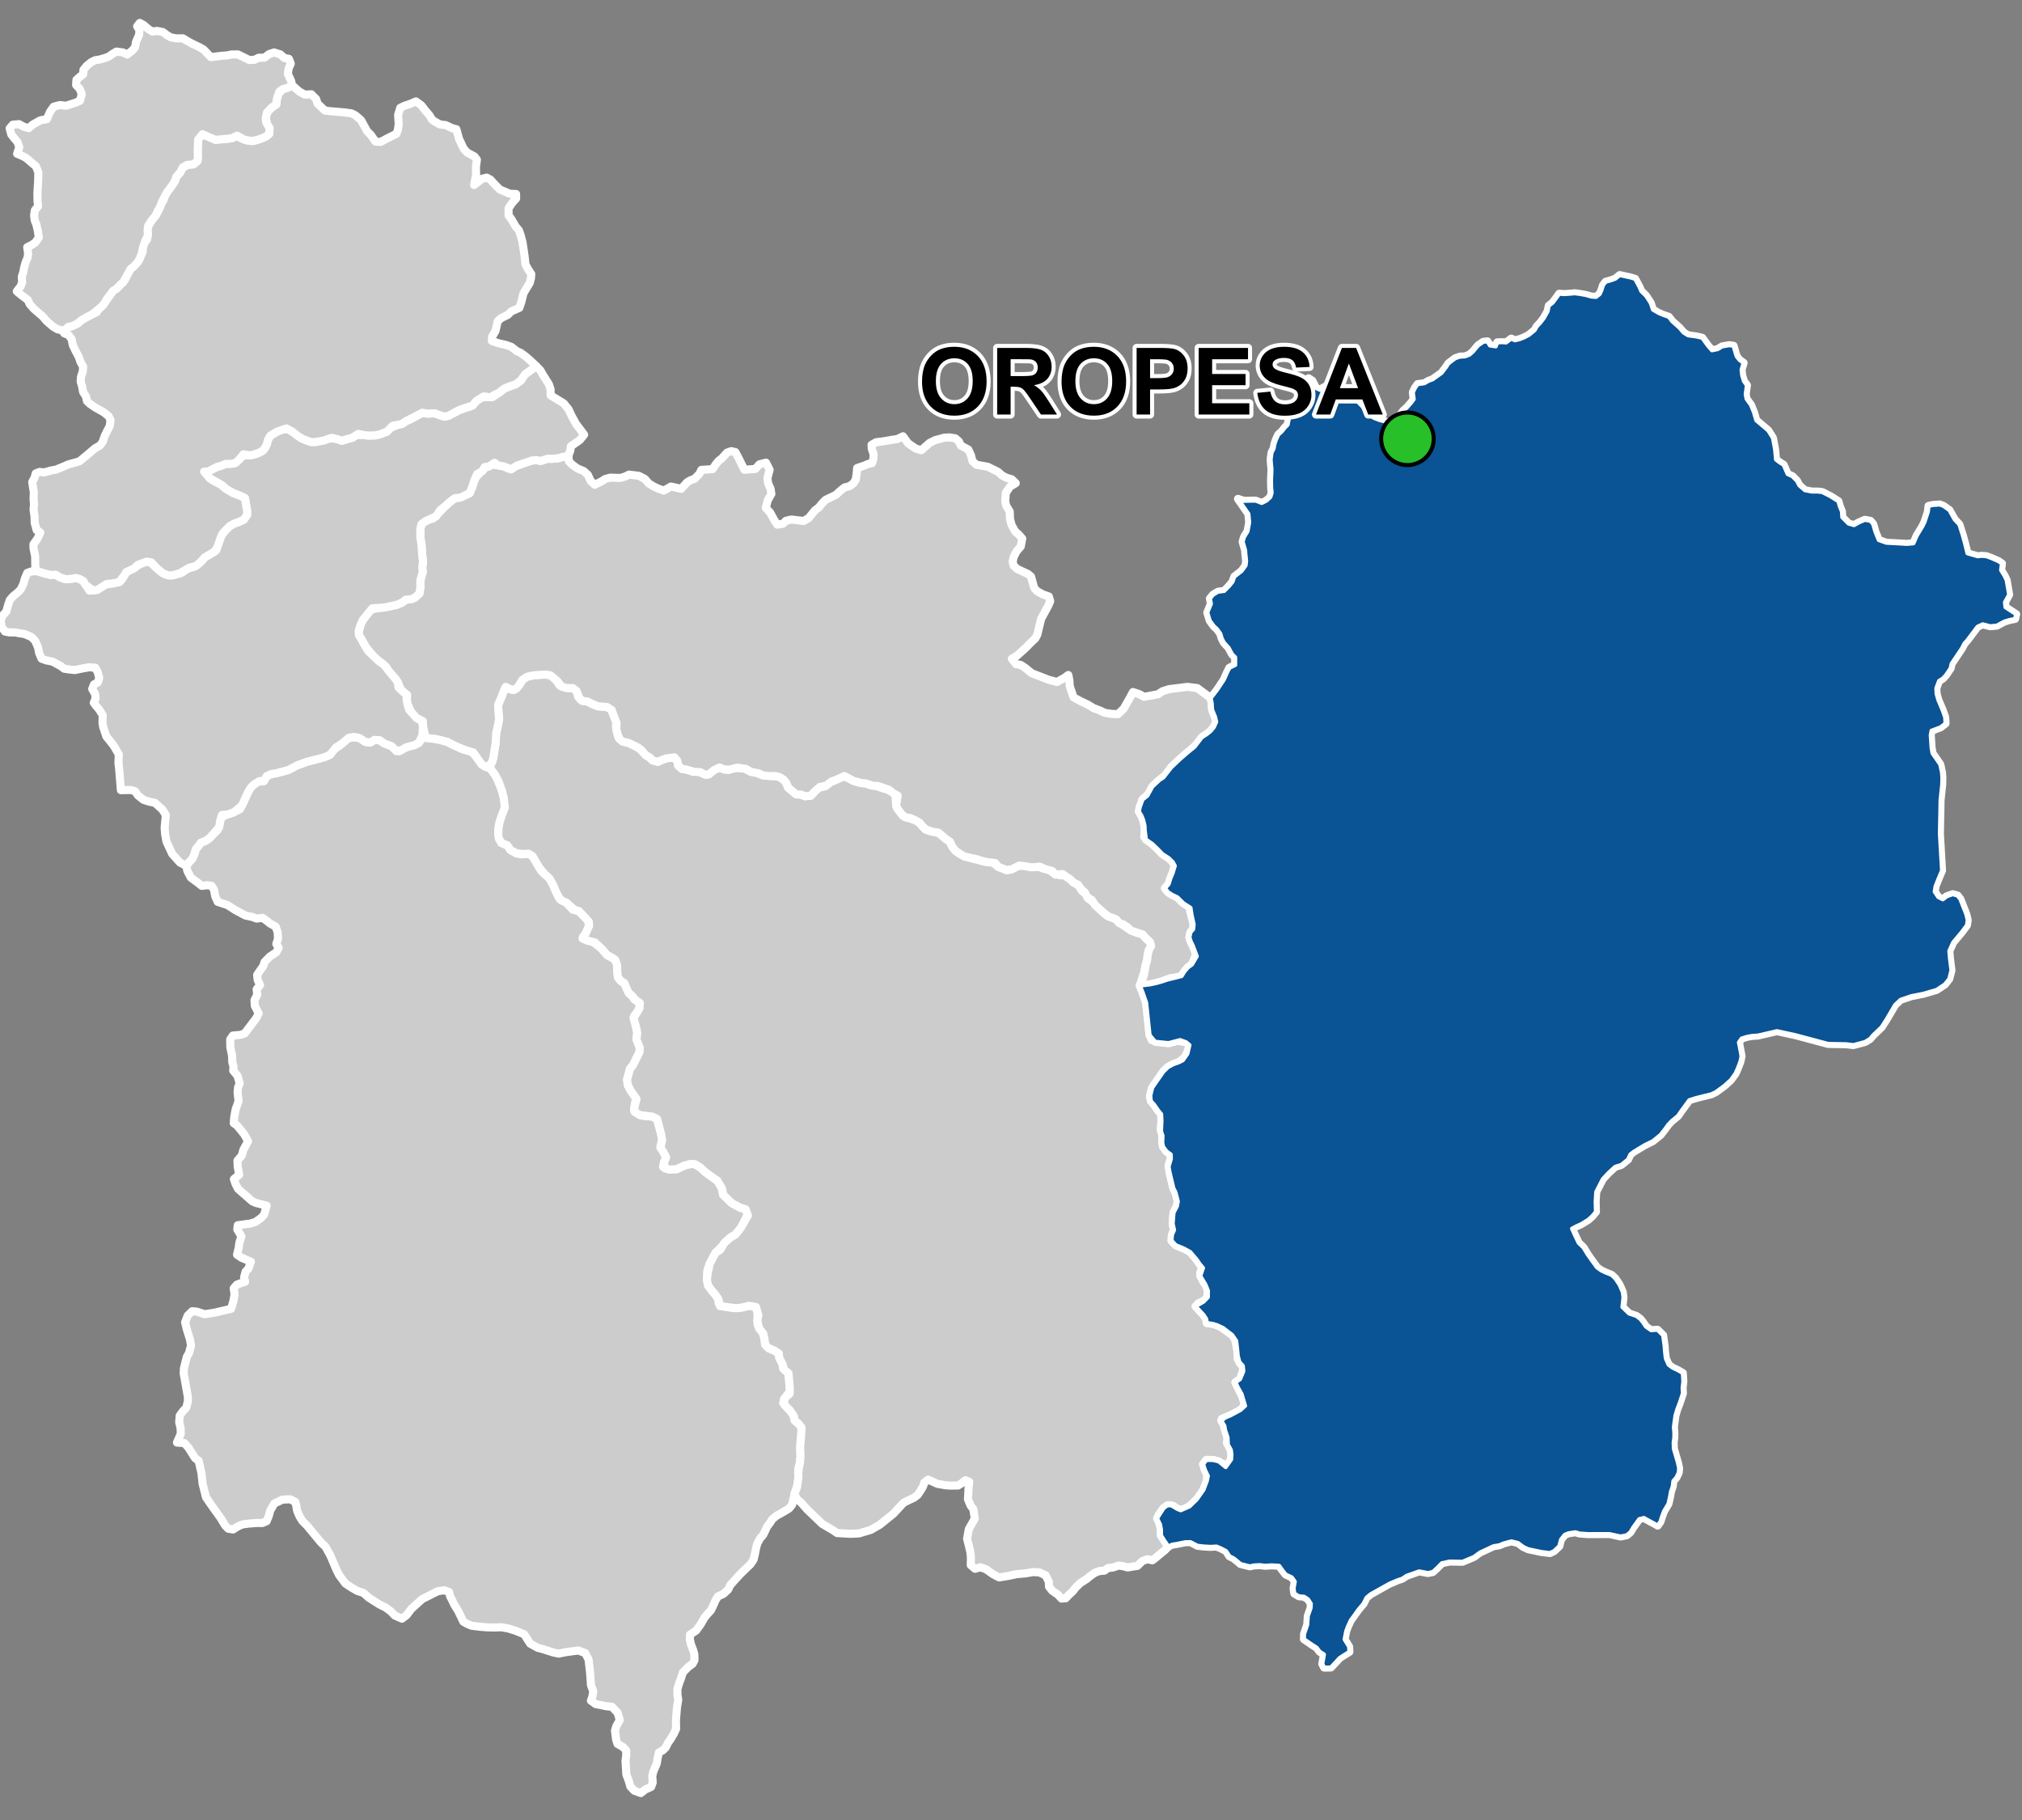 <?xml version="1.0" encoding="UTF-8"?>
<svg width="500pt" height="450pt" version="1.1" viewBox="0 0 500 450" xmlns="http://www.w3.org/2000/svg">
<rect x="0" y="0" width="500" height="450" fill="#808080" stroke="none"/>
<g id="a">
<rect width="500" height="450" fill="none"/>
<path d="m105.2 182.43 0.699 0.082 1.859 0.215 1.277 0.273 1.613 0.438 1.164 0.621 1.301 0.602 1.34 0.613 2.191 0.543 1.25 1.465 0.785 1.129 1.297 1.16 1.316 0.48 1.098 1.465 0.531 0.996 0.961 2.332 0.34 0.961 0.34 1.387 0.41 1.68-0.418 1.941-0.988 2.418-0.262 1.336-0.105 1.832 0.211 0.992 0.602 1.047 1.41 0.559 0.852 1.195 1.484 0.812 1.148 0.234 1.77-0.16 1.023 0.613 1.672 2.84 0.512 0.875 1.953 1.723 0.941 1.641 0.66 1.594 0.473 0.953 0.469 0.945 1.637 0.891 1.59 1.746 1.574 0.387 1.035 1.102 1.16 1.074 0.305 1.445-0.82 1.852-0.711 0.906 1.074 0.883 1.102 0.129 2.367 1.789 1.469 1.703 0.992 0.504 0.988 0.637 0.473 1.336 0.062 1.926 0.156 1.117 0.711 0.891 0.867 0.504 0.461 1.129 0.598 1.273 0.824 0.742 0.59 0.895 1.18 0.633 0.105 1.488-0.523 0.914-0.801 1 0.5 2.984 0.277 1.004-0.238 1.816 0.828 2.07-0.062 1.094-1.637 3.309-0.699 0.805-0.383 1.359-0.355 1.332 0.176 1.332 0.68 1.359 1.363 1.539-0.266 1.777-0.242 1.473 1.441 1.289 0.977 0.223 1.992 0.141 1.293 0.613 0.645 2.418 0.371 1.398 0.227 1.441-0.398 1.398 0.754 1.598 0.645 1.219-0.555 1.289-0.223 1.086 1.133 0.535 2.188 0.043 1.98-0.91 1.395-0.371 1.145 0.012 1.414 0.859 1.27 1.176 1.727 1.238 1.223 0.879 1.109 1.867 0.277 1.527 2.133 2.106 2.082 1.109 1.359 0.418 0.719 0.746-1.414 2.969-0.504 0.875-1.27 1.621-1.359 0.805-0.75 0.723-1.332 1.469-1.504 1.504-0.516 0.859-0.969 1.887-0.605 1.746-0.047 2.34 0.25 1.281 0.812 1.117 0.91 1.051 0.801 1.152 0.078 1.055 1.695 0.914 1.746 0.23 1.93-0.008 2.18-0.484 1.148-0.281 0.973 1.734-0.078 2.281 0.098 1.035 1.191 1.773 0.449 1.5 0.195 1.582 0.875 0.875 1.309 0.527 1.188 0.762 0.137 1.148 0.723 1.016 0.199 1.52 1.16 0.867 0.238 0.992 0.188 2.262 0.129 1.516-1.445 1.898-0.258 1.012 1.32 1.488 1.148 1.254 0.359 1.574 1.043 0.895 0.688 0.926 0.051 1.027-0.25 1.887-0.078 1.016-0.027 2.117 0.043 1.07-0.125 1.422-0.426 1.527 0.043 2.109-0.141 1.688-0.668 1.98-0.461 1.789-0.301 1.379-0.727 0.918-1.043 0.641-0.906 0.523-1.188 0.664-1.043 0.855-0.574 0.895-0.727 0.949-0.434 0.953-0.512 1.062-0.82 0.953-0.645 1.215-0.285 1.047-0.363 1.844-0.281 1.102-0.754 1.109-2.481 2.379-2.512 2.777-0.527 1.113-1.172 1.07-1.352 0.621-0.551 0.863-0.59 1.348-0.582 1.211-0.773 0.828-0.859 1.02-0.941 1.66-1.082 1.492-1.543 1.051-0.031 1.16 0.27 1.223 0.523 1.328 0.312 1.047 0.055 1.504-0.465 0.91-1.145 0.855-1.27 1.301-0.441 1.395-0.445 1.176-0.473 1.523 0.027 1.586 0.191 1.047-0.316 1.902-0.094 1.109-0.16 2.062 0.031 2.156-0.477 1.047-0.793 1.367-0.699 0.98-0.598 1.207-0.762 0.73-0.922 0.508-0.348 1.523-0.16 1.141-0.859 2.031-0.281 1.141 0.121 1.586-0.398 1.078-1.441 0.648-1.102 0.879-1.594-0.574-0.984-1.023-0.402-1.391-0.605-1.617-0.203-3.383 0.176-1.312v-1.211l-0.75-0.84-1.402-0.809-0.352-1.117-0.273-2.16 0.312-1.066 0.875-1.559-0.527-1.793-1.406-1.48-1.398-0.133-2.641-0.543-1.16-0.828 0.375-1.082 0.195-1.277-0.57-1.477-0.195-2.969-0.16-1.375-0.234-2.012-0.836-1.59-1.691-0.633-3.004 0.402-1.863 0.367-1.266-0.266-2.879-0.906-1.012-0.254-1.871-1.027-1.484-2.305-2.109-0.887-1.926-0.59-1.656-0.281-1.609 0.066-1.848-0.039-1.816-0.145-2.039-0.254-1.082-0.449-0.965-0.551-1.289-2.656-1.012-1.637-0.473-1.035-0.484-0.902-0.273-1.094-1.16-0.453-1.668 0.254-3.836 1.941-2.668 2.418-1.199 1.574-1.121 0.844-1.789-0.785-0.906-0.965-1.316-0.984-1.633-0.824-2.57-1.629-1.289-1.164-1.57-0.527-1.293-0.738-1.629-1.078-1.551-2.09-0.676-1.355-0.918-2.144-0.594-1.379-1.16-2.098-1.137-1.086-1.137-1.371-2.309-2.785-1.125-1.121-0.699-1.109-0.605-1.375-0.23-1.258-0.254-1.023-1.254-0.629-1.914 0.082-2.012 0.965-1.02 1.77-0.375 1.398-0.516 1.215-1.059 0.438-1.371-0.016-2.188 0.176-1.352 0.188-1.062 0.453-1.266 0.789-1.18-0.188-0.727-0.742-0.551-0.895-0.551-0.93-1.57-2.172-1.133-1.605-0.98-1.445-0.836-3.352-0.266-2.539-0.332-1.469-0.383-1.672-0.852-0.59-1.633-2.57-1.039-1.188-1.832-0.129 0.945-2.16-0.047-1.453-0.348-1.41 0.129-1.637 0.777-1.074 0.867-0.914 0.398-1.707-0.039-1.043-0.461-2.578-0.551-3.074 0.035-1.238 0.73-2.902 0.516-0.867 0.527-1.906-0.246-1.469-0.855-2.762-0.359-1.555 0.645-1.656 1.102-1.059 1.137 0.094 1.957 0.637 1.043-0.16 1.293-0.199 1.66-0.387 1.145-0.27 1.387-0.32 0.57-1.938 0.285-1.648-0.211-1.48 0.773-0.898 1.055-0.402 0.992-0.309-0.246-1.133 0.363-1.371 0.719-0.781 0.594-1.695-2.352-0.988-1.074-0.734 0.43-1.785 0.152-1.215 0.512-1.516-1.027-1.711 0.117-1.062 3.016-0.398 1.332-0.395 1.457-1.027 0.723-0.816 0.609-2.199-2.602-0.664-0.93-0.398-3.551-3.113-0.625-1.254-0.391-1.125 1.312-1.105-0.367-1.973-0.059-1.516 1.047-1.215 0.426-1.457 1.152-2.113-0.926-1.652-0.895-1.141-0.883-1.059-0.832-0.609 0.102-1.43 0.352-1.957 0.73-2.062-0.246-2.172 0.125-1.254 0.395-0.965-0.539-1.883-1.059-1.262 0.066-1.004-0.293-1.078-0.055-1.633-0.43-2.055-0.031-1.957 0.645-0.953 1.863-0.176 1.055-0.332 0.723-0.957 0.773-1.02 1.418-1.875 0.555-1.137-0.953-1.875-0.074-1.402 0.676-1.297-0.141-1.383 0.84-1.035-0.594-1.27-0.125-1.246 0.832-1.238 0.676-0.922 0.305-1.004 1.289-1.332 1.66-1.105 0.551-1.105-0.574-0.938 0.422-1.273-0.094-1.625-0.488-1.383-1.414-0.797-0.785-0.637-1.059-0.746-1.441 0.184-1.074-0.398-1.719-0.367-2.426-1.293-1.984-1.273-2.438-0.812-0.617-1.414-0.289-1.566-0.602-0.98-1.09-0.145-1.32 0.168-0.863-0.688-1.863-1.383-0.84-1.621-0.281-1.262 0.605-0.828 0.766-0.762 0.672-1.395 0.254-1.02 0.605-0.797 0.715-0.938 1.234-0.492 0.852-0.586 0.777-0.836 1.312-1.254 0.48-1.5 0.289-1.434 1.316-0.82 1.668-0.496 1.762-0.875 0.625-1.234 0.539-1.195 0.707-1.574 0.5-0.949 0.617-0.801 1.359-1.02 1.551-0.176 0.684-1.211 1.031-0.469 1.578-0.305 2.766-0.746 2.148-1.145 2.527-0.914 2.195-0.559 1.004-0.258 1.137-0.32 1.281-0.57 0.738-1.164 1.656-1.102 1.41-1.504 1.586-0.551 1.855 0.172 1.496 0.977 1.199 0.145 1.02-0.641 1.285 0.059 1.004 0.699 1.473 0.504 1.172 0.758 1.203 0.785 1.059-0.785 1.59-0.441 1.16-0.324 1.055-0.547 1.023-1.469z" fill="#ccc" fill-rule="evenodd"/>
<path d="m105.2 182.43 0.699 0.082 1.859 0.215 1.277 0.273 1.613 0.438 1.164 0.621 1.301 0.602 1.34 0.613 2.191 0.543 1.25 1.465 0.785 1.129 1.297 1.16 1.316 0.48 1.098 1.465 0.531 0.996 0.961 2.332 0.34 0.961 0.34 1.387 0.41 1.68-0.418 1.941-0.988 2.418-0.262 1.336-0.105 1.832 0.211 0.992 0.602 1.047 1.41 0.559 0.852 1.195 1.484 0.812 1.148 0.234 1.77-0.16 1.023 0.613 1.672 2.84 0.512 0.875 1.953 1.723 0.941 1.641 0.66 1.594 0.473 0.953 0.469 0.945 1.637 0.891 1.59 1.746 1.574 0.387 1.035 1.102 1.16 1.074 0.305 1.445-0.82 1.852-0.711 0.906 1.074 0.883 1.102 0.129 2.367 1.789 1.469 1.703 0.992 0.504 0.988 0.637 0.473 1.336 0.062 1.926 0.156 1.117 0.711 0.891 0.867 0.504 0.461 1.129 0.598 1.273 0.824 0.742 0.59 0.895 1.18 0.633 0.105 1.488-0.523 0.914-0.801 1 0.5 2.984 0.277 1.004-0.238 1.816 0.828 2.07-0.062 1.094-1.637 3.309-0.699 0.805-0.383 1.359-0.355 1.332 0.176 1.332 0.68 1.359 1.363 1.539-0.266 1.777-0.242 1.473 1.441 1.289 0.977 0.223 1.992 0.141 1.293 0.613 0.645 2.418 0.371 1.398 0.227 1.441-0.398 1.398 0.754 1.598 0.645 1.219-0.555 1.289-0.223 1.086 1.133 0.535 2.188 0.043 1.98-0.91 1.395-0.371 1.145 0.012 1.414 0.859 1.27 1.176 1.727 1.238 1.223 0.879 1.109 1.867 0.277 1.527 2.133 2.106 2.082 1.109 1.359 0.418 0.719 0.746-1.414 2.969-0.504 0.875-1.27 1.621-1.359 0.805-0.75 0.723-1.332 1.469-1.504 1.504-0.516 0.859-0.969 1.887-0.605 1.746-0.047 2.34 0.25 1.281 0.812 1.117 0.91 1.051 0.801 1.152 0.078 1.055 1.695 0.914 1.746 0.23 1.93-0.008 2.18-0.484 1.148-0.281 0.973 1.734-0.078 2.281 0.098 1.035 1.191 1.773 0.449 1.5 0.195 1.582 0.875 0.875 1.309 0.527 1.188 0.762 0.137 1.148 0.723 1.016 0.199 1.52 1.16 0.867 0.238 0.992 0.188 2.262 0.129 1.516-1.445 1.898-0.258 1.012 1.32 1.488 1.148 1.254 0.359 1.574 1.043 0.895 0.688 0.926 0.051 1.027-0.25 1.887-0.078 1.016-0.027 2.117 0.043 1.07-0.125 1.422-0.426 1.527 0.043 2.109-0.141 1.688-0.668 1.98-0.461 1.789-0.301 1.379-0.727 0.918-1.043 0.641-0.906 0.523-1.188 0.664-1.043 0.855-0.574 0.895-0.727 0.949-0.434 0.953-0.512 1.062-0.82 0.953-0.645 1.215-0.285 1.047-0.363 1.844-0.281 1.102-0.754 1.109-2.481 2.379-2.512 2.777-0.527 1.113-1.172 1.07-1.352 0.621-0.551 0.863-0.59 1.348-0.582 1.211-0.773 0.828-0.859 1.02-0.941 1.66-1.082 1.492-1.543 1.051-0.031 1.16 0.27 1.223 0.523 1.328 0.312 1.047 0.055 1.504-0.465 0.91-1.145 0.855-1.27 1.301-0.441 1.395-0.445 1.176-0.473 1.523 0.027 1.586 0.191 1.047-0.316 1.902-0.094 1.109-0.16 2.062 0.031 2.156-0.477 1.047-0.793 1.367-0.699 0.98-0.598 1.207-0.762 0.73-0.922 0.508-0.348 1.523-0.16 1.141-0.859 2.031-0.281 1.141 0.121 1.586-0.398 1.078-1.441 0.648-1.102 0.879-1.594-0.574-0.984-1.023-0.402-1.391-0.605-1.617-0.203-3.383 0.176-1.312v-1.211l-0.75-0.84-1.402-0.809-0.352-1.117-0.273-2.16 0.312-1.066 0.875-1.559-0.527-1.793-1.406-1.48-1.398-0.133-2.641-0.543-1.16-0.828 0.375-1.082 0.195-1.277-0.57-1.477-0.195-2.969-0.16-1.375-0.234-2.012-0.836-1.59-1.691-0.633-3.004 0.402-1.863 0.367-1.266-0.266-2.879-0.906-1.012-0.254-1.871-1.027-1.484-2.305-2.109-0.887-1.926-0.59-1.656-0.281-1.609 0.066-1.848-0.039-1.816-0.145-2.039-0.254-1.082-0.449-0.965-0.551-1.289-2.656-1.012-1.637-0.473-1.035-0.484-0.902-0.273-1.094-1.16-0.453-1.668 0.254-3.836 1.941-2.668 2.418-1.199 1.574-1.121 0.844-1.789-0.785-0.906-0.965-1.316-0.984-1.633-0.824-2.57-1.629-1.289-1.164-1.57-0.527-1.293-0.738-1.629-1.078-1.551-2.09-0.676-1.355-0.918-2.144-0.594-1.379-1.16-2.098-1.137-1.086-1.137-1.371-2.309-2.785-1.125-1.121-0.699-1.109-0.605-1.375-0.23-1.258-0.254-1.023-1.254-0.629-1.914 0.082-2.012 0.965-1.02 1.77-0.375 1.398-0.516 1.215-1.059 0.438-1.371-0.016-2.188 0.176-1.352 0.188-1.062 0.453-1.266 0.789-1.18-0.188-0.727-0.742-0.551-0.895-0.551-0.93-1.57-2.172-1.133-1.605-0.98-1.445-0.836-3.352-0.266-2.539-0.332-1.469-0.383-1.672-0.852-0.59-1.633-2.57-1.039-1.188-1.832-0.129 0.945-2.16-0.047-1.453-0.348-1.41 0.129-1.637 0.777-1.074 0.867-0.914 0.398-1.707-0.039-1.043-0.461-2.578-0.551-3.074 0.035-1.238 0.73-2.902 0.516-0.867 0.527-1.906-0.246-1.469-0.855-2.762-0.359-1.555 0.645-1.656 1.102-1.059 1.137 0.094 1.957 0.637 1.043-0.16 1.293-0.199 1.66-0.387 1.145-0.27 1.387-0.32 0.57-1.938 0.285-1.648-0.211-1.48 0.773-0.898 1.055-0.402 0.992-0.309-0.246-1.133 0.363-1.371 0.719-0.781 0.594-1.695-2.352-0.988-1.074-0.734 0.43-1.785 0.152-1.215 0.512-1.516-1.027-1.711 0.117-1.062 3.016-0.398 1.332-0.395 1.457-1.027 0.723-0.816 0.609-2.199-2.602-0.664-0.93-0.398-3.551-3.113-0.625-1.254-0.391-1.125 1.312-1.105-0.367-1.973-0.059-1.516 1.047-1.215 0.426-1.457 1.152-2.113-0.926-1.652-0.895-1.141-0.883-1.059-0.832-0.609 0.102-1.43 0.352-1.957 0.73-2.062-0.246-2.172 0.125-1.254 0.395-0.965-0.539-1.883-1.059-1.262 0.066-1.004-0.293-1.078-0.055-1.633-0.43-2.055-0.031-1.957 0.645-0.953 1.863-0.176 1.055-0.332 0.723-0.957 0.773-1.02 1.418-1.875 0.555-1.137-0.953-1.875-0.074-1.402 0.676-1.297-0.141-1.383 0.84-1.035-0.594-1.27-0.125-1.246 0.832-1.238 0.676-0.922 0.305-1.004 1.289-1.332 1.66-1.105 0.551-1.105-0.574-0.938 0.422-1.273-0.094-1.625-0.488-1.383-1.414-0.797-0.785-0.637-1.059-0.746-1.441 0.184-1.074-0.398-1.719-0.367-2.426-1.293-1.984-1.273-2.438-0.812-0.617-1.414-0.289-1.566-0.602-0.98-1.09-0.145-1.32 0.168-0.863-0.688-1.863-1.383-0.84-1.621-0.281-1.262 0.605-0.828 0.766-0.762 0.672-1.395 0.254-1.02 0.605-0.797 0.715-0.938 1.234-0.492 0.852-0.586 0.777-0.836 1.312-1.254 0.48-1.5 0.289-1.434 1.316-0.82 1.668-0.496 1.762-0.875 0.625-1.234 0.539-1.195 0.707-1.574 0.5-0.949 0.617-0.801 1.359-1.02 1.551-0.176 0.684-1.211 1.031-0.469 1.578-0.305 2.766-0.746 2.148-1.145 2.527-0.914 2.195-0.559 1.004-0.258 1.137-0.32 1.281-0.57 0.738-1.164 1.656-1.102 1.41-1.504 1.586-0.551 1.855 0.172 1.496 0.977 1.199 0.145 1.02-0.641 1.285 0.059 1.004 0.699 1.473 0.504 1.172 0.758 1.203 0.785 1.059-0.785 1.59-0.441 1.16-0.324 1.055-0.547 1.023-1.469 0.598 0.246" fill="none" stroke="#fff" stroke-linecap="round" stroke-linejoin="round" stroke-miterlimit="10" stroke-width="2"/>
<path d="m135.45 166.83 0.684 0.16 1.047 0.691 1.238 1.816 1.676 0.617 1.562 0.02 0.898 0.719 0.43 1.441 0.895 0.957 1.32 0.168 1.289 0.66 1.332 0.562 1.176 0.074 1.125 0.105 1.027 0.543 0.555 1.523 0.684 1.488-0.066 1.336 0.363 1.715 0.27 0.988 1.039 0.949 1 0.191 1.02 0.395 1.16 0.555 1.418 0.973 1.066 1.234 0.926 0.523 0.82 0.785 1.273 0.344 0.973-0.445 1.078-0.402 1.727-0.254 1.004 0.816 0.234 1.203 0.973 0.836 1.102 0.164 1.582 0.555 1.355-0.121 0.965 0.488 0.992 0.418 1.844-1.168 1.41-0.684 1.098 0.469 1.016 0.137 1.305-0.465 2.551 0.008 1.797 0.926 1.125 0.125 1.336 0.566 1.402 0.281 2.16 0.074 0.984 0.219 1.121 0.707 0.645 0.836 0.422 1.074 0.945 0.797 1.07 0.898 1.141 0.047 1.047 0.41 1.402-0.133 0.891-0.969 0.961-1.004 1.715-0.336 1.066-0.953 0.992-0.395 2.066-1.055 1.355 0.074 1.348 0.918 1.582 0.5 1.605 0.18 1.078 0.422 1.414 0.156 1.375 0.516 1.102 0.32 1.027 0.383 1.367 0.738 0.102 2.113 0.258 1.398 0.812 1.027 0.754 1 1.098 0.422 1.871 0.605 1.074 0.629 0.711 0.867 0.789 0.797 1.324 0.48 1.855 0.324 0.953 0.812 0.852 0.715 1.039 0.727 0.523 1.141 0.777 1.039 1.148 0.789 1.059 0.617 1.48 0.363 1.121 0.328 1.188 0.301 1.375 0.344 1.953 0.152 1.199 1.055 1.074 0.414 1.066 0.445 0.996-0.121 1.848-0.914 0.996-0.125 1.633 0.152 0.984 0.281 1.172-0.242 1.242 0.512 1.609 0.32 1.059 0.82 1.777 0.598 1.195-0.008 0.938 0.555 0.785 0.922 0.926 0.547 0.824 0.652 0.617 1.141 1.195 0.906 0.367 0.965 1.402 1.051 2.406 2.484 1.16 0.93 1.203 0.309 1.164 0.727 0.746 0.703 1.125 0.812 1.094 0.73 1.484 0.668 1.715 0.531 0.848 0.961 0.984 0.945 0.562 0.898-0.883 1.098-0.25 1.129-0.18 1.461-0.324 1.02-0.312 1.637-1.137 3.496 0.438 1.074 0.688 1.871 0.441 1.277 0.391 3.707 0.348 3.289 0.105 1.004 0.543 1.262 2.684 0.574 1.449 0.145 2.188-0.566 2.144 0.344 0.855 0.719-0.293 1.227-0.867 1.848-1.496 1.188-1.301 0.461-1.34 0.727-1.148 1.109-1.227 1.762-0.855 1.23-0.68 0.98-0.348 1.176-0.207 1.242 1.117 1.898 0.836 1.234 0.816 0.988 0.078 1.75-0.164 1.871 0.387 1.078v1.594l0.152 1.723 0.84 1.164 1.078 0.797 0.02 1.121-0.453 1.141 0.133 2.109 0.625 2.609 0.32 1.344 0.539 1.066 0.281 1.102 0.281 1.105-0.219 1.199-0.836 1.594-0.219 2.758 0.344 1.508-0.516 1.227-0.109 1.402 1.027 1.133 2.055 0.848 1.035 0.195 2.176 2.625 0.551 0.848 0.801 0.773-0.555 1.633 0.797 2.219 1.207 1.164-0.172 1.895-0.262 1.207-2.133 1.078 0.453 1.766 0.891 0.945 0.703 1.059 0.152 0.996 1.441 0.211 1.016 0.301 0.926 0.43 2.887 2.027 0.668 0.82 0.305 1.508 0.469 2.133-0.082 1.441 0.621 1.121 0.926 1.035-0.945 2.844-1.145 0.816 0.582 1.227 0.434 0.949 1.441 2.801-0.832 1.652-2.879 1.535-1.133 0.457-0.965 0.391 0.445 1.453 0.332 1.305 0.617 1.832-0.16 1.348 0.969 1.723 0.16 1.156-0.078 1.215-0.648 1.641-1.562-0.617-2.207-0.863-1.695-0.027-0.809 1.051 0.402 1.32 0.582 1.227-0.07 1.574-0.832 2.207-1.078 1.805-2.394 2.324-1.688 0.922-1.414-0.363-0.812-0.621-1.062-0.258-1.406 0.715-1.242 1.723 0.027 1.492 0.562 2.102-0.004 1.422 0.793 1.258 1.031 1.508-0.875 0.922-1.102 0.883-0.957 0.816-1.008 0.789-1.312-0.266-1.219 0.48-1.199 1.172-1 0.145-1.414 0.238-1.008-0.285-1.234-0.184-1.371 0.477-1.262 0.148-0.844 0.637-1.312 0.109-1.129 0.453-1.027 0.727-1.02 0.828-1.496 0.949-1.133 1.113-0.785 0.992-0.945 0.855-0.738 0.805-1.043 0.07-0.828-0.922-1.469-1.02-0.793-0.98-0.043-1.234-0.793-1.594-1.555-0.719-1.516-0.078-1.988 0.32-2.191 0.199-1.914 0.414-1.309 0.223-1.039 0.16-1.516-0.797-1.672-1.195-1.434-0.52-1.305 0.379-1.078-0.906 0.051-1.84-0.148-1.41-0.414-1.738-0.398-1.523 0.434-2.387 1.473-2.598-0.348-2.309-0.684-0.926-0.656-1.547 0.082-1.41 0.062-1.363 0.184-1.551-0.957-0.387-0.938 0.754-0.859 0.551-2.016 0.02-1.145-0.082-1.969-0.352-1.328-0.605-0.961-0.438-0.926 0.715-0.344 0.996-0.586 0.996-0.77 1.109-0.914 0.684-1.305 0.605-1.23 0.617-2.5 2.699-3.41 2.754-2.203 1.258-2.926 0.871-2.086 0.098-3.328-0.195-0.91-0.629-2.758-1.629-3.773-3.621-1.395-1.586-1.184-1.023-0.504-1.273 0.602-1.465 0.383-2.633-0.082-1.164 0.465-2.473 0.125-1.422-0.043-1.07-0.051-1.152 0.156-1.98 0.082-1.02 0.117-1.895-0.688-0.926-1.043-0.895-0.156-1.008-0.973-1.445-1.375-1.352-0.066-1.523 1.371-1.32 0.012-1.34-0.188-2.246-0.117-1.387-1.227-1.059-0.148-0.996-0.895-1.723-0.137-1.148-1.188-0.762-1.309-0.527-0.875-0.875-0.195-1.582-0.273-1.168-1.016-1.25-0.449-1.891 0.234-1.461-0.582-1.973-1.695-0.301-1.699 0.418-1.488 0.199-2.668-0.355-1.324-0.176-0.449-1.793-0.801-1.152-0.91-1.051-0.812-1.117-0.25-1.281 0.094-1.371 0.559-2.715 0.578-1.031 0.906-1.715 1.117-0.699 1.008-1.695 1.461-1.301 1.359-0.805 1.27-1.621 0.504-0.875 1.254-2.18-0.559-1.535-1.359-0.418-2.082-1.109-2.133-2.106-0.277-1.527-1.109-1.867-1.223-0.879-1.727-1.238-1.27-1.176-1.414-0.859-1.145-0.012-1.395 0.371-1.98 0.91-1.691 0.094-1.141-0.316-0.266-1.441 0.555-1.289-0.645-1.219-0.777-1.176 0.422-1.82-0.227-1.441-0.371-1.398-0.645-2.418-1.184-0.602-1.145-0.109-1.934-0.266-1.309-0.801-0.035-1.094 0.527-2.051-1.48-2.133-0.68-1.359-0.176-1.332 0.355-1.332 0.383-1.359 0.699-0.805 1.637-3.309 0.062-1.094-0.828-2.07 0.199-1.523-0.238-1.297-0.684-2.438 0.984-1.547 0.523-0.914 0.062-1.246-0.957-0.629-0.98-1.141-0.824-0.742-0.598-1.273-0.461-1.129-0.867-0.504-0.711-0.891-0.156-1.117-0.062-1.926-0.473-1.336-0.988-0.637-0.992-0.504-1.469-1.703-1.57-1.422-1.898-0.496-1.16-0.473 0.797-1.316 0.82-1.852-0.066-1.012-1.398-1.508-1.035-1.102-1.121-0.32-2.043-1.812-1.145-0.473-0.734-0.906-0.699-1.41-0.66-1.594-0.941-1.641-1.215-1.074-1.25-1.523-1.672-2.84-1.023-0.613-1.078 0.086-1.84-0.16-1.484-0.812-0.852-1.195-1.41-0.559-0.602-1.047-0.211-0.992 0.105-1.832 0.262-1.336 0.547-1.672 0.734-1.832-0.285-2.535-0.34-1.387-0.34-0.961-0.543-1.539-0.949-1.789-1.098-1.465 0.016-1.027 0.539-1.156 0.297-1.52 0.219-1.422 0.168-1.023 0.172-2.711 0.387-1.668 0.336-1.805-0.172-1.578-0.082-1.855 0.59-1.367 0.625-1.625 0.543-1.199 1.098 0.309 1.141 0.18 1.324-1.348 0.656-1.121 1.188-0.785 1.594-0.355 2.066-0.164z" fill="#ccc" fill-rule="evenodd"/>
<path d="m135.45 166.83 0.684 0.16 1.047 0.691 1.238 1.816 1.676 0.617 1.562 0.02 0.898 0.719 0.43 1.441 0.895 0.957 1.32 0.168 1.289 0.66 1.332 0.562 1.176 0.074 1.125 0.105 1.027 0.543 0.555 1.523 0.684 1.488-0.066 1.336 0.363 1.715 0.27 0.988 1.039 0.949 1 0.191 1.02 0.395 1.16 0.555 1.418 0.973 1.066 1.234 0.926 0.523 0.82 0.785 1.273 0.344 0.973-0.445 1.078-0.402 1.727-0.254 1.004 0.816 0.234 1.203 0.973 0.836 1.102 0.164 1.582 0.555 1.355-0.121 0.965 0.488 0.992 0.418 1.844-1.168 1.41-0.684 1.098 0.469 1.016 0.137 1.305-0.465 2.551 0.008 1.797 0.926 1.125 0.125 1.336 0.566 1.402 0.281 2.16 0.074 0.984 0.219 1.121 0.707 0.645 0.836 0.422 1.074 0.945 0.797 1.07 0.898 1.141 0.047 1.047 0.41 1.402-0.133 0.891-0.969 0.961-1.004 1.715-0.336 1.066-0.953 0.992-0.395 2.066-1.055 1.355 0.074 1.348 0.918 1.582 0.5 1.605 0.18 1.078 0.422 1.414 0.156 1.375 0.516 1.102 0.32 1.027 0.383 1.367 0.738 0.102 2.113 0.258 1.398 0.812 1.027 0.754 1 1.098 0.422 1.871 0.605 1.074 0.629 0.711 0.867 0.789 0.797 1.324 0.48 1.855 0.324 0.953 0.812 0.852 0.715 1.039 0.727 0.523 1.141 0.777 1.039 1.148 0.789 1.059 0.617 1.48 0.363 1.121 0.328 1.188 0.301 1.375 0.344 1.953 0.152 1.199 1.055 1.074 0.414 1.066 0.445 0.996-0.121 1.848-0.914 0.996-0.125 1.633 0.152 0.984 0.281 1.172-0.242 1.242 0.512 1.609 0.32 1.059 0.82 1.777 0.598 1.195-0.008 0.938 0.555 0.785 0.922 0.926 0.547 0.824 0.652 0.617 1.141 1.195 0.906 0.367 0.965 1.402 1.051 2.406 2.484 1.16 0.93 1.203 0.309 1.164 0.727 0.746 0.703 1.125 0.812 1.094 0.73 1.484 0.668 1.715 0.531 0.848 0.961 0.984 0.945 0.562 0.898-0.883 1.098-0.25 1.129-0.18 1.461-0.324 1.02-0.312 1.637-1.137 3.496 0.438 1.074 0.688 1.871 0.441 1.277 0.391 3.707 0.348 3.289 0.105 1.004 0.543 1.262 2.684 0.574 1.449 0.145 2.188-0.566 2.144 0.344 0.855 0.719-0.293 1.227-0.867 1.848-1.496 1.188-1.301 0.461-1.34 0.727-1.148 1.109-1.227 1.762-0.855 1.23-0.68 0.98-0.348 1.176-0.207 1.242 1.117 1.898 0.836 1.234 0.816 0.988 0.078 1.75-0.164 1.871 0.387 1.078v1.594l0.152 1.723 0.84 1.164 1.078 0.797 0.02 1.121-0.453 1.141 0.133 2.109 0.625 2.609 0.32 1.344 0.539 1.066 0.281 1.102 0.281 1.105-0.219 1.199-0.836 1.594-0.219 2.758 0.344 1.508-0.516 1.227-0.109 1.402 1.027 1.133 2.055 0.848 1.035 0.195 2.176 2.625 0.551 0.848 0.801 0.773-0.555 1.633 0.797 2.219 1.207 1.164-0.172 1.895-0.262 1.207-2.133 1.078 0.453 1.766 0.891 0.945 0.703 1.059 0.152 0.996 1.441 0.211 1.016 0.301 0.926 0.43 2.887 2.027 0.668 0.82 0.305 1.508 0.469 2.133-0.082 1.441 0.621 1.121 0.926 1.035-0.945 2.844-1.145 0.816 0.582 1.227 0.434 0.949 1.441 2.801-0.832 1.652-2.879 1.535-1.133 0.457-0.965 0.391 0.445 1.453 0.332 1.305 0.617 1.832-0.16 1.348 0.969 1.723 0.16 1.156-0.078 1.215-0.648 1.641-1.562-0.617-2.207-0.863-1.695-0.027-0.809 1.051 0.402 1.32 0.582 1.227-0.07 1.574-0.832 2.207-1.078 1.805-2.394 2.324-1.688 0.922-1.414-0.363-0.812-0.621-1.062-0.258-1.406 0.715-1.242 1.723 0.027 1.492 0.562 2.102-0.004 1.422 0.793 1.258 1.031 1.508-0.875 0.922-1.102 0.883-0.957 0.816-1.008 0.789-1.312-0.266-1.219 0.48-1.199 1.172-1 0.145-1.414 0.238-1.008-0.285-1.234-0.184-1.371 0.477-1.262 0.148-0.844 0.637-1.312 0.109-1.129 0.453-1.027 0.727-1.02 0.828-1.496 0.949-1.133 1.113-0.785 0.992-0.945 0.855-0.738 0.805-1.043 0.07-0.828-0.922-1.469-1.02-0.793-0.98-0.043-1.234-0.793-1.594-1.555-0.719-1.516-0.078-1.988 0.32-2.191 0.199-1.914 0.414-1.309 0.223-1.039 0.16-1.516-0.797-1.672-1.195-1.434-0.52-1.305 0.379-1.078-0.906 0.051-1.84-0.148-1.41-0.414-1.738-0.398-1.523 0.434-2.387 1.473-2.598-0.348-2.309-0.684-0.926-0.656-1.547 0.082-1.41 0.062-1.363 0.184-1.551-0.957-0.387-0.938 0.754-0.859 0.551-2.016 0.02-1.145-0.082-1.969-0.352-1.328-0.605-0.961-0.438-0.926 0.715-0.344 0.996-0.586 0.996-0.77 1.109-0.914 0.684-1.305 0.605-1.23 0.617-2.5 2.699-3.41 2.754-2.203 1.258-2.926 0.871-2.086 0.098-3.328-0.195-0.91-0.629-2.758-1.629-3.773-3.621-1.395-1.586-1.184-1.023-0.504-1.273 0.602-1.465 0.383-2.633-0.082-1.164 0.465-2.473 0.125-1.422-0.043-1.07-0.051-1.152 0.156-1.98 0.082-1.02 0.117-1.895-0.688-0.926-1.043-0.895-0.156-1.008-0.973-1.445-1.375-1.352-0.066-1.523 1.371-1.32 0.012-1.34-0.188-2.246-0.117-1.387-1.227-1.059-0.148-0.996-0.895-1.723-0.137-1.148-1.188-0.762-1.309-0.527-0.875-0.875-0.195-1.582-0.273-1.168-1.016-1.25-0.449-1.891 0.234-1.461-0.582-1.973-1.695-0.301-1.699 0.418-1.488 0.199-2.668-0.355-1.324-0.176-0.449-1.793-0.801-1.152-0.91-1.051-0.812-1.117-0.25-1.281 0.094-1.371 0.559-2.715 0.578-1.031 0.906-1.715 1.117-0.699 1.008-1.695 1.461-1.301 1.359-0.805 1.27-1.621 0.504-0.875 1.254-2.18-0.559-1.535-1.359-0.418-2.082-1.109-2.133-2.106-0.277-1.527-1.109-1.867-1.223-0.879-1.727-1.238-1.27-1.176-1.414-0.859-1.145-0.012-1.395 0.371-1.98 0.91-1.691 0.094-1.141-0.316-0.266-1.441 0.555-1.289-0.645-1.219-0.777-1.176 0.422-1.82-0.227-1.441-0.371-1.398-0.645-2.418-1.184-0.602-1.145-0.109-1.934-0.266-1.309-0.801-0.035-1.094 0.527-2.051-1.48-2.133-0.68-1.359-0.176-1.332 0.355-1.332 0.383-1.359 0.699-0.805 1.637-3.309 0.062-1.094-0.828-2.07 0.199-1.523-0.238-1.297-0.684-2.438 0.984-1.547 0.523-0.914 0.062-1.246-0.957-0.629-0.98-1.141-0.824-0.742-0.598-1.273-0.461-1.129-0.867-0.504-0.711-0.891-0.156-1.117-0.062-1.926-0.473-1.336-0.988-0.637-0.992-0.504-1.469-1.703-1.57-1.422-1.898-0.496-1.16-0.473 0.797-1.316 0.82-1.852-0.066-1.012-1.398-1.508-1.035-1.102-1.121-0.32-2.043-1.812-1.145-0.473-0.734-0.906-0.699-1.41-0.66-1.594-0.941-1.641-1.215-1.074-1.25-1.523-1.672-2.84-1.023-0.613-1.078 0.086-1.84-0.16-1.484-0.812-0.852-1.195-1.41-0.559-0.602-1.047-0.211-0.992 0.105-1.832 0.262-1.336 0.547-1.672 0.734-1.832-0.285-2.535-0.34-1.387-0.34-0.961-0.543-1.539-0.949-1.789-1.098-1.465 0.016-1.027 0.539-1.156 0.297-1.52 0.219-1.422 0.168-1.023 0.172-2.711 0.387-1.668 0.336-1.805-0.172-1.578-0.082-1.855 0.59-1.367 0.625-1.625 0.543-1.199 1.098 0.309 1.141 0.18 1.324-1.348 0.656-1.121 1.188-0.785 1.594-0.355 2.066-0.164 1.457 0.02" fill="none" stroke="#fff" stroke-linecap="round" stroke-linejoin="round" stroke-miterlimit="10" stroke-width="2"/>
<path d="m224.23 109.17 0.367 0.48 1.875 1.266 1.348 0.406 2.031-1.797 1.379-0.691 1.266-0.344 1.008-0.273 1.25-0.07 1.477 0.23 0.891 0.773 0.484 1.008 1.848 1.004 0.641 1.387 0.379 1.477 0.977 0.883 2.812 0.5 2.535 1.262 1.004 0.887 1.066 0.566 1.309 0.371 1 0.969-1.422 0.859-1.031 1.535-0.148 1.984 0.195 1.102 0.922 1.551 0.062 1.793 0.391 1.535 0.871 1.547 1.004 0.918 0.758 0.879-0.371 1.973-1.004 1.129-0.742 1.453-0.258 1.164 0.258 1.02 0.945 0.812 2.543 1.176 0.809 0.676 0.777 2.797 0.727 0.816 1.438 0.797 1.453 0.504 0.34 1.164-0.418 1-1.836 3.394-0.914 3.82-0.473 0.945-1.277 1.207-1.09 1.129-1.328 1.191-0.938 0.844-1.215 0.707 1.051 1.328 1.137 0.191 1.074 0.695 1.676 1.367 2.894 1.117 1.195 0.465 2.121 0.582 1.832-1.008 0.984-0.723 0.277 1.32 0.074 1.398 0.949 2.816 1.781 0.957 1.738 0.824 1.414 0.863 1.488 0.559 1.266 0.598 1.512 0.254 1.77 0.094 1.418-1.355 1.609-2.809 0.699-1.309 1.484 0.496 1.273 0.688 3.422-0.633 1.137-0.758 1.609-0.504 2.215-0.277 2.332-0.293 2.414 0.301 1.207 0.891 1.297 0.953 0.84 0.621 0.238 1.211 0.113 1.668 0.719 1.758 0.289 1.242-0.574 1.293-0.812 0.992-0.941 0.746-1.246 0.824-1.191 1.695-1.742 1.531-2.441 2.113-2.203 2.102-1.391 2-1.445 1.039-1.797 1.672-0.836 1.723-1.594 1.469-0.711 1.949-0.176 1.039 0.633 1.062 0.43 1.09 0.328 1.418 0.027 1.012-0.129 1.695 1.496 1.242 1.777 1.691 1.25 1.305 1.539 0.98 1.027 1.012 0.484 0.914-0.535 1.77-0.605 1.469-0.379 1.266-0.914 1.039 0.762 0.965 1.09 0.695 1.188 0.543 1.52 1.496 1.441 0.652 0.254 1.445 0.836 3.094-0.117 1.234-0.664 0.762-0.266 1.234 0.34 1.059 0.496 0.996 0.922 1.855-1.137 2.82-0.969 0.688-0.887 1.043-0.691 1.117-1.148 0.301-1.711 0.254-2.043 0.793-1.32 0.367-1.535 0.34-2.582 0.316 1.008-2.59 0.441-2.543 0.324-1.02 0.18-1.461 0.25-1.129 0.566-1.012-0.246-0.984-0.984-0.945-0.848-0.961-1.207-0.375-1.688-0.582-0.941-0.902-0.918-0.602-1.094-0.383-0.691-0.887-1.992-0.75-1.16-0.93-2.059-1.832-0.844-1.297-1.059-0.637-0.625-1.172-1.02-0.945-0.676-1.008-1.094-0.48-0.727-0.758-0.996-0.664-1.035-0.746-1.75 0.168-0.766-0.887-1.816-0.52-1.355-0.586-1.023 0.137-1.047 0.031-1.504-0.27-1.422-0.164-1.852 0.918-1.305 0.215-1.066-0.445-1.074-0.414-0.656-0.891-2.18-0.262-1.141-0.285-1.086-0.359-1.773-0.383-1.48-0.363-1.059-0.617-1.148-0.789-0.777-1.039-0.523-1.141-1.039-0.727-0.852-0.715-0.953-0.812-1.527-0.277-1.652-0.527-0.789-0.797-0.711-0.867-1.074-0.629-1.262-0.543-1.145-0.156-0.812-0.617-1.031-1.293-0.504-1 0.395-2.453-1.141-0.633-1.012-0.832-0.992-0.34-1.816-0.617-1.102-0.02-1.836-0.598-1.035-0.082-2.152-0.598-0.973-0.543-1.094-0.602-2.184 1.004-0.988 0.324-1.328 1.051-1.59 0.328-1.348 1.188-0.891 0.969-1.402 0.133-1.047-0.41-1.141-0.047-1.07-0.898-0.945-0.797-0.422-1.074-0.645-0.836-1.121-0.707-0.984-0.219-1.25 0.004-1.824-0.16-0.938-0.484-2.012-0.406-1.281-0.73-2.121-0.316-1.91 0.508-1.355-0.066-1.098-0.469-1.41 0.684-1.234 1.027h-1.059l-1.012-0.551-1.605-0.094-1.828-0.555-1.102-0.164-0.973-0.836-0.234-1.203-0.691-0.816-2.039 0.254-1.078 0.402-0.973 0.445-1.273-0.344-0.82-0.785-0.926-0.523-1.066-1.234-0.836-0.645-1.188-0.582-1.105-0.555-1.469-0.332-0.801-0.621-0.508-1.316-0.309-1.191 0.086-1.43-0.488-1.281-0.723-1.965-1.129-0.738-1.125-0.105-1.176-0.074-1.332-0.562-1.289-0.66-1.094-0.098-0.824-0.617-0.727-1.852-0.898-0.719-1.562-0.02-1.199-0.32-1.074-1.355-1.688-1.449-1.316-0.203-2.891 0.188-1.594 0.355-1.188 0.785-0.656 1.121-0.719 0.973-1.086 0.41-1.664-0.777-0.637 1.453-0.625 1.625-0.59 1.367 0.082 1.855 0.172 1.578-0.336 1.805-0.387 1.668-0.172 2.711-0.168 1.023-0.219 1.422-0.16 1.016-0.297 1.078-1.074 1.266-1.441-0.594-0.867-1.238-1.266-1.816-1.684-0.504-1.539-0.574-2.004-0.922-1.164-0.621-1.613-0.438-1.277-0.273-1.227-0.145-1.332-0.152-0.609-3.016-0.023-1.098-1.066-0.52-1.078-0.5-0.738-1.156-0.637-1.441-0.422-0.973 0.008-1.918-0.805-0.617-0.73-0.715-0.605-1.422-0.719-1.215-1.422-1.387-0.926-1.543-0.734-0.727-0.914-0.637-1.121-0.859-0.879-1.09-1.359-1.672-1.227-2.144-0.586-1.109 0.383-1.469 0.309-1.191 2.125-3.219 2.359-0.5 1.219-0.082 1.348-0.281 1.66-0.348 1.383-0.574 0.914-0.719 1.312-0.129 0.938-0.379 1.141-1.023 0.25-1.441v-1.84l0.605-2.09-0.141-1.023 0.188-1.465-0.156-1.254-0.102-1.355-0.129-1.73-0.289-1.809 0.023-1.996 0.293-1.172 0.898-0.672 1.008-0.465 0.98-0.266 1.285-1.27 1.641-1.715 1.012-0.938 1.387-1.07 1.23-0.184 1.215-0.496 1.238-0.57 0.68-1.629 0.395-1.297 0.48-1.039 1.012-1.066 0.746-0.859 0.902-0.625 1.051-0.598 1.73 0.234 1.582 0.301 1.156 0.547 1.887-0.758 3.785-1.289 1.164-0.086 1.031 0.203 1.691-0.57 1.047 0.047 1.625-0.156 1.117-0.352 1.324-0.176 0.145 1.312 0.859 0.859 1.184 0.855 1.617 0.688 1.023 0.934 0.664 1.473 1.039 0.969 1.637-0.809 0.879-0.59 1.293-0.359 2.512 0.07 1.129-0.32 1.023-0.504 2.441 0.305 1.492 0.789 0.938 1.09 1.242 0.762 1.137 0.531 1.371 0.477 1.75-1 2.527 0.559 1.457-1.609 0.898-0.527 0.953-0.34 1.203-1.223 0.477-0.98 2.781-0.188 0.762-1.172 0.695-0.848 0.797-0.609 1.297-1.441 1.062-0.375 1.02 0.238 0.812 1.527 0.645 1.305 0.754 1.531 2.727-0.199 0.996-1.141 1.629-0.418 0.902 1.754-0.547 2.074 0.18 1.324 0.598 1.277 0.195 1.309-0.914 1.598-0.445 1.844 1.066 1.18 1.02 1.859 0.742 1.113 1.406-0.227 0.742-0.727 1.332-0.316 1.98 0.234 1.051 0.129 1.277-0.742 1.516-1.891 0.988-0.727 0.629-0.809 1.02-1.066 2.539-1.215 1.32-1.191 0.836-0.656 1.203-0.305 0.969-0.684 0.613-0.984 0.242-1.805 0.078-1.012 1.691-0.574 1.008-0.426 1.008-0.227 0.324-1.109 0.027-1.164-0.422-1.195-0.062-1.051 1.121-0.641 1.199-0.141 1.215-0.188 1.582-0.277 1.277-0.188 1.367-0.68z" fill="#ccc" fill-rule="evenodd"/>
<path d="m224.23 109.17 0.367 0.48 1.875 1.266 1.348 0.406 2.031-1.797 1.379-0.691 1.266-0.344 1.008-0.273 1.25-0.07 1.477 0.23 0.891 0.773 0.484 1.008 1.848 1.004 0.641 1.387 0.379 1.477 0.977 0.883 2.812 0.5 2.535 1.262 1.004 0.887 1.066 0.566 1.309 0.371 1 0.969-1.422 0.859-1.031 1.535-0.148 1.984 0.195 1.102 0.922 1.551 0.062 1.793 0.391 1.535 0.871 1.547 1.004 0.918 0.758 0.879-0.371 1.973-1.004 1.129-0.742 1.453-0.258 1.164 0.258 1.02 0.945 0.812 2.543 1.176 0.809 0.676 0.777 2.797 0.727 0.816 1.438 0.797 1.453 0.504 0.34 1.164-0.418 1-1.836 3.394-0.914 3.82-0.473 0.945-1.277 1.207-1.09 1.129-1.328 1.191-0.938 0.844-1.215 0.707 1.051 1.328 1.137 0.191 1.074 0.695 1.676 1.367 2.894 1.117 1.195 0.465 2.121 0.582 1.832-1.008 0.984-0.723 0.277 1.32 0.074 1.398 0.949 2.816 1.781 0.957 1.738 0.824 1.414 0.863 1.488 0.559 1.266 0.598 1.512 0.254 1.77 0.094 1.418-1.355 1.609-2.809 0.699-1.309 1.484 0.496 1.273 0.688 3.422-0.633 1.137-0.758 1.609-0.504 2.215-0.277 2.332-0.293 2.414 0.301 1.207 0.891 1.297 0.953 0.84 0.621 0.238 1.211 0.113 1.668 0.719 1.758 0.289 1.242-0.574 1.293-0.812 0.992-0.941 0.746-1.246 0.824-1.191 1.695-1.742 1.531-2.441 2.113-2.203 2.102-1.391 2-1.445 1.039-1.797 1.672-0.836 1.723-1.594 1.469-0.711 1.949-0.176 1.039 0.633 1.062 0.43 1.09 0.328 1.418 0.027 1.012-0.129 1.695 1.496 1.242 1.777 1.691 1.25 1.305 1.539 0.98 1.027 1.012 0.484 0.914-0.535 1.77-0.605 1.469-0.379 1.266-0.914 1.039 0.762 0.965 1.09 0.695 1.188 0.543 1.52 1.496 1.441 0.652 0.254 1.445 0.836 3.094-0.117 1.234-0.664 0.762-0.266 1.234 0.34 1.059 0.496 0.996 0.922 1.855-1.137 2.82-0.969 0.688-0.887 1.043-0.691 1.117-1.148 0.301-1.711 0.254-2.043 0.793-1.32 0.367-1.535 0.34-2.582 0.316 1.008-2.59 0.441-2.543 0.324-1.02 0.18-1.461 0.25-1.129 0.566-1.012-0.246-0.984-0.984-0.945-0.848-0.961-1.207-0.375-1.688-0.582-0.941-0.902-0.918-0.602-1.094-0.383-0.691-0.887-1.992-0.75-1.16-0.93-2.059-1.832-0.844-1.297-1.059-0.637-0.625-1.172-1.02-0.945-0.676-1.008-1.094-0.48-0.727-0.758-0.996-0.664-1.035-0.746-1.75 0.168-0.766-0.887-1.816-0.52-1.355-0.586-1.023 0.137-1.047 0.031-1.504-0.27-1.422-0.164-1.852 0.918-1.305 0.215-1.066-0.445-1.074-0.414-0.656-0.891-2.18-0.262-1.141-0.285-1.086-0.359-1.773-0.383-1.48-0.363-1.059-0.617-1.148-0.789-0.777-1.039-0.523-1.141-1.039-0.727-0.852-0.715-0.953-0.812-1.527-0.277-1.652-0.527-0.789-0.797-0.711-0.867-1.074-0.629-1.262-0.543-1.145-0.156-0.812-0.617-1.031-1.293-0.504-1 0.395-2.453-1.141-0.633-1.012-0.832-0.992-0.34-1.816-0.617-1.102-0.02-1.836-0.598-1.035-0.082-2.152-0.598-0.973-0.543-1.094-0.602-2.184 1.004-0.988 0.324-1.328 1.051-1.59 0.328-1.348 1.188-0.891 0.969-1.402 0.133-1.047-0.41-1.141-0.047-1.07-0.898-0.945-0.797-0.422-1.074-0.645-0.836-1.121-0.707-0.984-0.219-1.25 0.004-1.824-0.16-0.938-0.484-2.012-0.406-1.281-0.73-2.121-0.316-1.91 0.508-1.355-0.066-1.098-0.469-1.41 0.684-1.234 1.027h-1.059l-1.012-0.551-1.605-0.094-1.828-0.555-1.102-0.164-0.973-0.836-0.234-1.203-0.691-0.816-2.039 0.254-1.078 0.402-0.973 0.445-1.273-0.344-0.82-0.785-0.926-0.523-1.066-1.234-0.836-0.645-1.188-0.582-1.105-0.555-1.469-0.332-0.801-0.621-0.508-1.316-0.309-1.191 0.086-1.43-0.488-1.281-0.723-1.965-1.129-0.738-1.125-0.105-1.176-0.074-1.332-0.562-1.289-0.66-1.094-0.098-0.824-0.617-0.727-1.852-0.898-0.719-1.562-0.02-1.199-0.32-1.074-1.355-1.688-1.449-1.316-0.203-2.891 0.188-1.594 0.355-1.188 0.785-0.656 1.121-0.719 0.973-1.086 0.41-1.664-0.777-0.637 1.453-0.625 1.625-0.59 1.367 0.082 1.855 0.172 1.578-0.336 1.805-0.387 1.668-0.172 2.711-0.168 1.023-0.219 1.422-0.16 1.016-0.297 1.078-1.074 1.266-1.441-0.594-0.867-1.238-1.266-1.816-1.684-0.504-1.539-0.574-2.004-0.922-1.164-0.621-1.613-0.438-1.277-0.273-1.227-0.145-1.332-0.152-0.609-3.016-0.023-1.098-1.066-0.52-1.078-0.5-0.738-1.156-0.637-1.441-0.422-0.973 0.008-1.918-0.805-0.617-0.73-0.715-0.605-1.422-0.719-1.215-1.422-1.387-0.926-1.543-0.734-0.727-0.914-0.637-1.121-0.859-0.879-1.09-1.359-1.672-1.227-2.144-0.586-1.109 0.383-1.469 0.309-1.191 2.125-3.219 2.359-0.5 1.219-0.082 1.348-0.281 1.66-0.348 1.383-0.574 0.914-0.719 1.312-0.129 0.938-0.379 1.141-1.023 0.25-1.441v-1.84l0.605-2.09-0.141-1.023 0.188-1.465-0.156-1.254-0.102-1.355-0.129-1.73-0.289-1.809 0.023-1.996 0.293-1.172 0.898-0.672 1.008-0.465 0.98-0.266 1.285-1.27 1.641-1.715 1.012-0.938 1.387-1.07 1.23-0.184 1.215-0.496 1.238-0.57 0.68-1.629 0.395-1.297 0.48-1.039 1.012-1.066 0.746-0.859 0.902-0.625 1.051-0.598 1.73 0.234 1.582 0.301 1.156 0.547 1.887-0.758 3.785-1.289 1.164-0.086 1.031 0.203 1.691-0.57 1.047 0.047 1.625-0.156 1.117-0.352 1.324-0.176 0.145 1.312 0.859 0.859 1.184 0.855 1.617 0.688 1.023 0.934 0.664 1.473 1.039 0.969 1.637-0.809 0.879-0.59 1.293-0.359 2.512 0.07 1.129-0.32 1.023-0.504 2.441 0.305 1.492 0.789 0.938 1.09 1.242 0.762 1.137 0.531 1.371 0.477 1.75-1 2.527 0.559 1.457-1.609 0.898-0.527 0.953-0.34 1.203-1.223 0.477-0.98 2.781-0.188 0.762-1.172 0.695-0.848 0.797-0.609 1.297-1.441 1.062-0.375 1.02 0.238 0.812 1.527 0.645 1.305 0.754 1.531 2.727-0.199 0.996-1.141 1.629-0.418 0.902 1.754-0.547 2.074 0.18 1.324 0.598 1.277 0.195 1.309-0.914 1.598-0.445 1.844 1.066 1.18 1.02 1.859 0.742 1.113 1.406-0.227 0.742-0.727 1.332-0.316 1.98 0.234 1.051 0.129 1.277-0.742 1.516-1.891 0.988-0.727 0.629-0.809 1.02-1.066 2.539-1.215 1.32-1.191 0.836-0.656 1.203-0.305 0.969-0.684 0.613-0.984 0.242-1.805 0.078-1.012 1.691-0.574 1.008-0.426 1.008-0.227 0.324-1.109 0.027-1.164-0.422-1.195-0.062-1.051 1.121-0.641 1.199-0.141 1.215-0.188 1.582-0.277 1.277-0.188 1.367-0.68 0.949 1.301" fill="none" stroke="#fff" stroke-linecap="round" stroke-linejoin="round" stroke-miterlimit="10" stroke-width="2"/>
<path d="m133.66 91.633 0.598 1.047 1.465 2.32 0.422 1.262 0.016 1.5 3.219 1.957 1.219 1.484 0.691 1.504 1.129 2.066 2.027 2.699-1.059 1.32-2.219 1.543-0.129 1-0.5 1.434-1.324 0.176-1.117 0.352-1.625 0.156-1.047-0.047-1.691 0.57-1.031-0.203-1.164 0.086-3.785 1.289-1.348 0.91-1.695-0.699-1.582-0.301-0.867-0.633-1.328 0.926-1.102 0.137-0.5 0.957-1.348 0.77-0.777 1.797-0.395 1.297-0.68 1.629-1.238 0.57-0.926 0.504-1.52 0.176-1.387 1.07-1.012 0.938-1.152 0.895-1.051 1.562-1.703 0.793-1.008 0.465-0.898 0.672-0.293 1.172-0.023 1.996 0.289 1.809 0.129 1.73 0.102 1.355 0.156 1.254-0.188 1.465 0.141 1.023-0.605 2.09v1.84l-0.25 1.441-1.141 1.023-0.938 0.379-1.312 0.129-0.914 0.719-1.383 0.574-1.66 0.348-1.348 0.281-1.121 0.074-1.824 0.121-2.336 2.875-0.594 1.332-0.418 1.324 0.02 1.012 1.691 2.977 0.617 1.008 1.215 1.18 1.527 1.434 0.914 0.637 0.734 0.727 0.625 0.883 1.723 2.047 0.605 0.852 0.172 1.266 1.277 1.234 0.805 0.617-0.09 1.047 0.215 1.316 0.465 1.375 1.039 1.133 0.742 0.871 1.223 0.637 0.363 1.227-0.121 2.422-0.891 1.816-1.055 0.547-1.16 0.324-0.984 0.273-1.043 0.641-1.309 0.285-1.195-1.23-1.738-0.629-1.23-0.859-1.285-0.059-1.02 0.641-1.199-0.145-1.496-0.977-1.32-0.266-1.297 0.23-1.512 1.309-1.656 1.078-1.461 1.797-1.281 0.57-1.137 0.32-1.004 0.258-2.195 0.559-2.527 0.914-2.148 1.145-2.766 0.746-1.578 0.305-1.031 0.469-0.684 1.211-1.109 0.023-1.258 0.766-0.836 0.789-0.609 0.961-0.68 1.441-0.531 1.18-0.414 0.918-1.926 1.598-1.691 0.625-1.316 0.086-0.449 1.414-0.234 1.586-1.672 1.941-0.777 0.836-0.852 0.586-1.234 0.492-0.715 0.938-0.605 0.797-0.254 1.02-0.504 1.148-0.934 1.008-0.605 0.828-1.566-0.828-1.902-2.109-1.426-3.074-0.352-1.965-0.094-1.547 0.195-2.059 0.094-0.996-0.891-1.391-1.816-1.617-1.539-0.324-1.273-0.418-1.414-1.125-0.672-0.992-1.043-0.32-2.465 0.047-0.352-4.258-0.098-1.172-0.16-1.273 0.047-1.094 0.043-1.062-1.281-2.172-1.082-1.375-0.711-0.852-0.766-2.293-0.191-1.031 0.062-1.941-0.891-1.434-0.664-0.766-0.66-0.891 0.473-1.133-0.164-1.059-0.703-1.223 0.434-1.105 0.957-0.516 0.348-1.105-0.391-1.488-0.594-1.035-1.504-0.109-1.898 0.344-1.641 0.344-1.301-0.137-1.336-0.195-0.84-0.637-2.062-1.121-1.531-0.301-1.168-0.426-0.625-1.488-0.203-1.195-0.738-1.719-0.918-0.945-1.746-0.75-1.105-0.164-1.172-0.219-1.531-0.023-1.016-0.207-0.84-1.207-0.211-1.52 0.398-1.117 0.992-1.102 0.527-1.883 0.371-1.016 0.824-0.914 1.117-0.91 0.727-0.746 0.668-1.371 0.336-1.258 0.613-1.449 0.984-0.352 1.391-0.098 2.055 0.625 1.344 0.316 1.262-0.047 1.164 0.703 1.406 0.43 1.34-0.129 1.035-0.176 1.023 0.242 0.859 0.516 0.656 1.031 0.844 1.324 1.102-0.078 2.25-1.375 2.09-0.27 1.969-0.406 0.711-0.746 1.008-1.703 1.199-0.879 1.227-0.496 1.66-1.066 1.66-0.16 1.801 1.641 1.457 1.203 1.32 0.543 1.039 0.027 1.469-0.398 0.988-0.32 1.223-0.879 2.09-0.691 0.883-0.695 0.734-0.719 0.656-0.766 1.816-1.117 1.055-0.703 0.703-2.281 0.461-1.211 0.949-1.207 1.223-1.219 1.082-0.621 1.137-0.387 1.234-0.594 0.809-1.176-0.023-1.172-0.281-1.574-0.223-1.355-1.145-0.582-1.789-0.684-1.766-1.02-0.859-0.84-1.77-1.039-1.402-0.746-0.656-0.844-0.711-0.816 1.133-0.055 0.934-0.562 1.172-0.566 1.086-0.312 1.039-0.438 1.113-0.031 1.168-0.137 1.184-1.066 0.73-0.871 1.145 0.02 1.711-0.211 0.984-0.367 1.18-0.676 0.621-0.871 0.59-1.738 0.586-1.016 1.684-1.016 1.578-0.684 1.223 0.176 1.598 0.914 1.461 1.148 1.734 0.766 1.852 0.262 1.203-0.344 2.074-0.59 1.672 0.125 1.621 0.48 1.086-0.32 1.516-0.418 0.863-0.664h1.836l1.117 0.125 1.629-0.02 1.16-0.227 1.867-0.676 0.961-0.992 1.773-0.734 1.039-0.203 0.953-0.672 1.242-0.527 2.852-1.59 1.18 0.227 1.852-0.082 1.387 0.508 1.074 0.328 1.039-0.258 2.504-1.344 1.246-0.457 1.242-0.348 1.809-1.465 0.938-0.895 1.977-0.062 1.078-0.02 1.609-1.059 1.297-1.039 1.227-0.508 1.613-0.555 1.27-0.945 1.059-1.547 2.762-1.977z" fill="#ccc" fill-rule="evenodd"/>
<path d="m133.66 91.633 0.598 1.047 1.465 2.32 0.422 1.262 0.016 1.5 3.219 1.957 1.219 1.484 0.691 1.504 1.129 2.066 2.027 2.699-1.059 1.32-2.219 1.543-0.129 1-0.5 1.434-1.324 0.176-1.117 0.352-1.625 0.156-1.047-0.047-1.691 0.57-1.031-0.203-1.164 0.086-3.785 1.289-1.348 0.91-1.695-0.699-1.582-0.301-0.867-0.633-1.328 0.926-1.102 0.137-0.5 0.957-1.348 0.77-0.777 1.797-0.395 1.297-0.68 1.629-1.238 0.57-0.926 0.504-1.52 0.176-1.387 1.07-1.012 0.938-1.152 0.895-1.051 1.562-1.703 0.793-1.008 0.465-0.898 0.672-0.293 1.172-0.023 1.996 0.289 1.809 0.129 1.73 0.102 1.355 0.156 1.254-0.188 1.465 0.141 1.023-0.605 2.09v1.84l-0.25 1.441-1.141 1.023-0.938 0.379-1.312 0.129-0.914 0.719-1.383 0.574-1.66 0.348-1.348 0.281-1.121 0.074-1.824 0.121-2.336 2.875-0.594 1.332-0.418 1.324 0.02 1.012 1.691 2.977 0.617 1.008 1.215 1.18 1.527 1.434 0.914 0.637 0.734 0.727 0.625 0.883 1.723 2.047 0.605 0.852 0.172 1.266 1.277 1.234 0.805 0.617-0.09 1.047 0.215 1.316 0.465 1.375 1.039 1.133 0.742 0.871 1.223 0.637 0.363 1.227-0.121 2.422-0.891 1.816-1.055 0.547-1.16 0.324-0.984 0.273-1.043 0.641-1.309 0.285-1.195-1.23-1.738-0.629-1.23-0.859-1.285-0.059-1.02 0.641-1.199-0.145-1.496-0.977-1.32-0.266-1.297 0.23-1.512 1.309-1.656 1.078-1.461 1.797-1.281 0.57-1.137 0.32-1.004 0.258-2.195 0.559-2.527 0.914-2.148 1.145-2.766 0.746-1.578 0.305-1.031 0.469-0.684 1.211-1.109 0.023-1.258 0.766-0.836 0.789-0.609 0.961-0.68 1.441-0.531 1.18-0.414 0.918-1.926 1.598-1.691 0.625-1.316 0.086-0.449 1.414-0.234 1.586-1.672 1.941-0.777 0.836-0.852 0.586-1.234 0.492-0.715 0.938-0.605 0.797-0.254 1.02-0.504 1.148-0.934 1.008-0.605 0.828-1.566-0.828-1.902-2.109-1.426-3.074-0.352-1.965-0.094-1.547 0.195-2.059 0.094-0.996-0.891-1.391-1.816-1.617-1.539-0.324-1.273-0.418-1.414-1.125-0.672-0.992-1.043-0.32-2.465 0.047-0.352-4.258-0.098-1.172-0.16-1.273 0.047-1.094 0.043-1.062-1.281-2.172-1.082-1.375-0.711-0.852-0.766-2.293-0.191-1.031 0.062-1.941-0.891-1.434-0.664-0.766-0.66-0.891 0.473-1.133-0.164-1.059-0.703-1.223 0.434-1.105 0.957-0.516 0.348-1.105-0.391-1.488-0.594-1.035-1.504-0.109-1.898 0.344-1.641 0.344-1.301-0.137-1.336-0.195-0.84-0.637-2.062-1.121-1.531-0.301-1.168-0.426-0.625-1.488-0.203-1.195-0.738-1.719-0.918-0.945-1.746-0.75-1.105-0.164-1.172-0.219-1.531-0.023-1.016-0.207-0.84-1.207-0.211-1.52 0.398-1.117 0.992-1.102 0.527-1.883 0.371-1.016 0.824-0.914 1.117-0.91 0.727-0.746 0.668-1.371 0.336-1.258 0.613-1.449 0.984-0.352 1.391-0.098 2.055 0.625 1.344 0.316 1.262-0.047 1.164 0.703 1.406 0.43 1.34-0.129 1.035-0.176 1.023 0.242 0.859 0.516 0.656 1.031 0.844 1.324 1.102-0.078 2.25-1.375 2.09-0.27 1.969-0.406 0.711-0.746 1.008-1.703 1.199-0.879 1.227-0.496 1.66-1.066 1.66-0.16 1.801 1.641 1.457 1.203 1.32 0.543 1.039 0.027 1.469-0.398 0.988-0.32 1.223-0.879 2.09-0.691 0.883-0.695 0.734-0.719 0.656-0.766 1.816-1.117 1.055-0.703 0.703-2.281 0.461-1.211 0.949-1.207 1.223-1.219 1.082-0.621 1.137-0.387 1.234-0.594 0.809-1.176-0.023-1.172-0.281-1.574-0.223-1.355-1.145-0.582-1.789-0.684-1.766-1.02-0.859-0.84-1.77-1.039-1.402-0.746-0.656-0.844-0.711-0.816 1.133-0.055 0.934-0.562 1.172-0.566 1.086-0.312 1.039-0.438 1.113-0.031 1.168-0.137 1.184-1.066 0.73-0.871 1.145 0.02 1.711-0.211 0.984-0.367 1.18-0.676 0.621-0.871 0.59-1.738 0.586-1.016 1.684-1.016 1.578-0.684 1.223 0.176 1.598 0.914 1.461 1.148 1.734 0.766 1.852 0.262 1.203-0.344 2.074-0.59 1.672 0.125 1.621 0.48 1.086-0.32 1.516-0.418 0.863-0.664h1.836l1.117 0.125 1.629-0.02 1.16-0.227 1.867-0.676 0.961-0.992 1.773-0.734 1.039-0.203 0.953-0.672 1.242-0.527 2.852-1.59 1.18 0.227 1.852-0.082 1.387 0.508 1.074 0.328 1.039-0.258 2.504-1.344 1.246-0.457 1.242-0.348 1.809-1.465 0.938-0.895 1.977-0.062 1.078-0.02 1.609-1.059 1.297-1.039 1.227-0.508 1.613-0.555 1.27-0.945 1.059-1.547 2.762-1.977 1.051 1.09" fill="none" stroke="#fff" stroke-linecap="round" stroke-linejoin="round" stroke-miterlimit="10" stroke-width="2"/>
<path d="m402.29 68.41 0.809 0.172 1.227 0.367 0.598 1.102 0.5 0.926 0.426 1.016 1.156 1.113 1.172 1.781 0.574 1.691 1.371 0.801 1.23 0.52 1.305 0.441 0.883 1.133 1.734 1.539 1.039 1.207 1.117 0.699 1.988 0.266 1.504 0.344 1.395 1.918 1.016 1.172 1.41-0.289 1.117-0.668 1.77-0.309 1.047 0.164 0.398 1.445 0.363 1.156 0.758 0.938 0.957 0.668-0.508 1.699 0.164 1.434 0.426 1.395 0.734 0.992-0.297 2.203 0.199 1.152 1.113 1.547 0.734 1.816 0.57 1.973 2.949 2.496 1.172 1.863 0.527 2.859 0.234 2.477 0.809 0.629 1.066 0.668 0.992 2.289 1.191 0.539 1.102 1.117 0.613 1.148 1.371 1.195 1.73 0.328h1.453l1.121 0.129 2.086 1.07 1.887 1.195 0.309 1.156 0.562 1.379 0.086 1.41 1.566 1.586 1.355 0.379 1.16-0.664 1.531-0.652 1.363 0.262 0.668 0.781 0.566 1.957 0.824 2.004 1.891 0.664 3.664 0.195 1.379 0.086 1.641-0.145 0.801-1.852 1.434-2.387 0.504-1.031 0.844-2.562 0.145-1.402 1.031-0.23 1.762-0.129 0.934 0.371 1.445 1.035 1.258 2.262 1.191 1.273 0.801 2.523 0.566 2.019 0.637 2.59 2.519 0.73 1.035-0.105 1.082 0.086 1.137 0.395 1.883 0.824 0.871 0.598-0.215 1.617 0.875 1.438 0.5 1.051 0.617 3.566-1.035 1.898 0.133 1.234 2.633 1.719-0.254 1.145-1.5 0.312-1.195 0.375-1.84 0.992-1.617 0.145-1.84-0.477-1.289 0.59-2.559 3.402-0.691 0.758-0.574 1.129-2.602 3.887-0.219 1.07-1.156 1.727-0.789 0.848-0.93 0.59-0.676 1.801 0.066 1.387 0.402 1.457 1.117 2.652 0.598 1.68 0.09 1.543-1.211 0.941-2.238 0.844-0.207 1.078 0.207 3.156 0.23 1.348 0.969 1.387 0.949 1.383 0.426 1.996 0.09 1.238-0.031 1.664-0.242 2.269-0.172 1.602-0.039 2.117-0.023 1.273-0.059 2.871-0.039 2.18 0.254 4.356 0.27 4.648-0.898 2.137-0.699 1.75-0.215 1.355 0.895 1.348 1.129 0.551 0.93-0.734 1.508-0.539 1.207 0.344 0.668 0.863 1.484 3.769 0.336 1.449-0.184 1.254-1.262 1.684-2.156 2.582-0.934 2.09 0.152 1.867 0.371 2.93-0.547 2.102-1.051 1.348-2.059 1.371-2.207 0.645-1.098 0.32-2.961 0.582-2.656 0.91-1.355 1.258-1.285 2.195-0.746 1.27-1.312 2.051-2.082 1.98-0.742 0.887-1.254 0.781-2.902 0.773-1.781-0.211-4.453-0.082-8.016-2.144-4.652-1.012-4.723 1.094-1.285 0.07-1.324 0.23-1.41 0.434-0.652 0.961 0.23 1.18 0.414 2.231-0.273 1.312-0.582 1.535-0.613 1.398-1.168 1.633-1.621 1.465-2.082 1.516-1.125 0.547-2.574 0.633-1.305 0.336-1.566 0.488-2.137 2.914-0.637 0.953-1.621 1.34-0.828 0.883-0.707 0.984-1.18 1.516-1.887 1.523-2.152 1.082-2.598 1.574-0.832 0.641-0.57 1.246-1.695 1.371-1.48 0.445-1.656 1.516-1.398 1.512-0.496 0.941-1.148 2.238-0.094 1.516-0.055 1.016 0.074 2.398-0.953 1.133-0.949 0.848-1.691 1.051-1.371 0.617-0.941 0.516 0.793 1.746 0.844 1.781 1.156 1.098 1.141 1.852 0.965 1.371 1.254 1.715 1.027 0.754 1.051 0.504 1.547 0.621 0.926 0.867 1.039 1.551 0.805 1.832 0.164 1.32-0.258 2.375 1.652 1.602 1.805 0.598 0.984 0.75 0.66 0.824 0.691 1.039 1.301 0.91 1.59-0.098 1.383 1.367 0.375 2.699 0.059 1.031 0.227 1.941 0.684 1.578 0.961 0.73 1.383 0.66 1.176 0.688 0.137 2.012-0.184 1.691 0.078 1.297-0.785 2.383-0.598 1.547-0.469 1.574-0.246 1.832-0.137 1.035 0.113 1.348-0.012 1.301-0.16 1.121 0.047 1.578 0.973 3.301 0.332 1.484-0.102 1.137-0.566 1.184-0.754 0.867-0.148 1.281-0.488 1.484-0.16 1.008-0.414 1.852-1.117 1.871-0.547 1.508-0.312 1.031-0.676 0.98-0.895-0.512-1.277-0.684-1.23-0.684-1.164 0.273-1.48 2.055-0.742 1.234-0.855 0.703-1.52 0.316-2.801-0.605-5.281 0.016-2.125-0.156-0.965-0.312-1.684 0.254-0.949 0.363-0.961 1.203-0.41 1.625-1.309 1.23-1.004 0.473-2.102-0.258-3.289-0.695-1.215-0.566-1.289-0.973-1.652-0.398-1.887 0.504-1.082 0.465-1.438 0.23-3.356 1.57-1.508 1.098-2.809 1.176-3.203-0.051-1.91 0.422-1.023 1.055-1.188 1.105-1.234 0.258-2.156-0.41-1.801 0.641-1.25 0.43-1.152 0.762-1.023 0.32-2.106 0.895-4.652 2.602-1.02 0.84-0.762 1.496-1.324 1.582-0.957 1.363-0.844 1.145-0.711 1.52-0.438 1.18-0.402 2.043 1.117 1.816 0.074 1.262-1.488 0.926-0.895 0.582-2.195 2.356-1.645 0.035-0.473-0.922 0.227-1.211 0.18-1.133-1.082-0.699-0.695-0.945-1.254-0.805-0.957-0.664-0.957-0.648 0.035-1.262 0.793-2.348 0.133-2.125 0.699-1.988 0.043-1.051-0.691-1.082-0.961-0.637-1.324-0.133-1.098-0.664-0.184-1.277 0.293-1.676-0.742-1.039-1.52-0.715-0.77-0.984-0.852-1.172-1.859-0.105-1.57 0.105-1.383-0.16-1.418 0.082-1.012 0.215-0.973-0.25-1.344-0.332-0.762-0.66-0.93-0.742-1.012-0.504-0.844-1.285-1.258-0.656-1.121-0.465-1.449 0.082-1.559-0.082-1.695-0.191-1.719-0.902-1.285 0.027-2.164 0.438-1.09 0.164-0.93 0.465-1.031-1.508-0.793-1.258 0.004-1.422-0.242-1.273-0.727-1.516 1.621-2.527 0.938-0.684 1 0.031 1.344 0.816 0.93 0.391 2.172-0.949 1.809-1.758 1.664-2.371 0.832-2.207 0.246-1.211-0.758-1.59-0.402-1.32 0.809-1.051 1.695 0.027 1.375 0.352 1.695 1.398 1.348-1.91 0.078-1.215-0.16-1.156-0.727-1.293-0.082-1.777-0.617-1.832-0.164-1.023-0.781-1.316 1.133-0.809 1.133-0.457 2.477-1.324 1.156-1.047-0.867-2.906-0.93-1.66-0.582-1.227 1.145-0.816 0.797-1.918-0.129-1.359-0.852-0.973-0.379-1.438-0.215-2.113-0.191-1.66-0.992-1.441-2.258-1.738-1.555-0.719-1.016-0.301-1.441-0.211-0.152-0.996-0.703-1.059-0.891-0.945-1.055-1.121 1.98-1.141 1.078-1.121 0.02-1.586-0.594-1.48-1.305-2.191 0.68-1.961-0.941-1.133-0.551-0.848-1.66-1.957-1.551-0.863-2.055-0.848-1.027-1.133 0.109-1.402 0.516-1.227-0.344-1.508 0.219-2.758 0.836-1.594 0.219-1.199-0.281-1.105-0.281-1.102-0.539-1.066-0.32-1.344-0.625-2.609-0.238-1.355 0.559-1.895-0.02-1.121-1.078-0.797-0.84-1.164-0.184-1.012 0.074-1.637-0.387-1.164 0.121-2.453-0.078-1.75-0.816-0.988-0.836-1.234-0.91-1.027-0.129-1.336 0.477-1.953 0.68-0.98 0.855-1.23 1.227-1.762 1.148-1.109 1.34-0.727 1.301-0.461 1.008-0.5 1.137-1.605 0.512-2.156-0.855-0.719-1.453-0.523-2.879 0.746-1.449-0.145-1.855-0.184-1.371-1.652-0.105-1.004-0.266-2.527-0.473-4.469-0.441-1.277-0.391-1.141-0.734-1.805 2.582-0.316 1.535-0.34 1.32-0.367 1.23-0.418 2.523-0.629 1.148-0.301 0.691-1.117 0.887-1.043 0.969-0.688 1.203-2.039-0.988-2.637-0.496-0.996-0.34-1.059 0.266-1.234 0.664-0.762 0.117-1.234-0.496-2.203-0.285-1.859-1.75-1.129-1.52-1.496-1.188-0.543-1.09-0.695-0.762-0.965 0.914-1.039 0.379-1.266 0.605-1.469 0.535-1.77-0.484-0.914-1.027-1.012-1.539-0.98-1.25-1.305-1.273-1.211-1.57-1.094-0.301-2.324-0.027-1.012-0.328-1.418-0.43-1.09-0.633-1.062 0.176-1.039 0.711-1.949 1.188-0.938 1.242-2.254 1.797-1.672 0.914-0.582 1.922-2.457 2.203-2.102 1.75-1.516 1.824-1.488 1.801-2.336 1.246-0.824 0.941-0.746 0.812-0.992 0.574-1.293-0.289-1.242-0.719-1.758-0.113-1.668-0.238-1.211 1.574-2.031 1.664-2.496 0.832-1.871 0.555-1.078 1.422-0.691v-1.906l-0.762-0.762-0.867-1.598-1.172-1.297-0.523-1.016-0.371-1.207-0.812-1.105-0.77-0.711-1.012-1.383-0.605-2.008 0.898-2.148-0.246-1.301 0.773-0.941 1.234-0.738 1.508-0.188 1.184-1.203 0.875-1.062 0.461-1.285 1.816-1.422 0.984-1.363 0.113-1.152-0.148-1.301-0.109-1.32-0.605-2.07 0.355-1.176 0.855-1.398 0.199-1.055 0.211-1.129-0.191-2.121-2.582-3.715 1.461 0.488 1.902-0.047h1.008l1.488 0.574 1.164-0.574 0.984-0.891 0.324-1.055-0.117-1.168-0.043-1.871 0.062-1.469 0.059-1.27-0.102-1.016-0.113-1.457 0.234-1.719 0.492-0.926 0.234-1.203 0.355-1.031 0.559-1.242 0.91-0.828 0.676-0.867 0.738-0.75 0.375-1.852 0.109-1.289 0.898-1.086 1.121-0.422 1.387-0.926 0.316-1.105 0.449-1.523 0.086-1.266-0.121-1.176 0.543-0.852 0.941 0.605 0.906 1.789 0.949 0.457 1.188-0.703 0.945 0.359 1.02 0.699 2.094 0.047 1.898 0.691 1.059 0.91 1.328 1.082 0.953 0.969 0.816 0.934 1.242 0.973 0.797 0.973 1.457 0.551 1.031 0.254 0.992 0.348 0.992-0.254 0.988-1.02 1.02-0.531 0.805-1.086 0.945-0.871 1.039-1.168 0.609-0.844-0.215-1.695 0.559-1.133 0.629-0.887 1.648-0.207 1.039-0.605 1-0.375 1.16-0.824 1.047-0.742 1.141-1.492 0.582-0.891 1.672-1.262 1.098-0.383 1.371-0.086 1.023-0.41 0.848-0.723 1.32-1.582 1.293-0.879 1.012-0.109 0.605 1.008 1.453 0.227 0.387-0.996 1.18-0.035 0.996 0.066 1.258-0.945 0.918 0.414 1.188-0.293 1.172-0.473 1.082-0.566 1.449-1.191 0.508-0.918 0.867-0.91 0.863-1.121 0.961-1.703 0.293-1.387 0.965-0.758 0.934-1.258 0.68-0.949 1.148 0.098 1.527-0.098 1.16-0.109 1.391 0.188 1.305 0.234 1.398 0.391 1.16 0.094 0.918-0.719 0.473-1.078 0.348-1.117 0.676-0.844 1.258-0.348 1.109-0.406 1.09-0.887z" fill="#ccc" fill-rule="evenodd"/>
<path d="m402.29 68.41 0.809 0.172 1.227 0.367 0.598 1.102 0.5 0.926 0.426 1.016 1.156 1.113 1.172 1.781 0.574 1.691 1.371 0.801 1.23 0.52 1.305 0.441 0.883 1.133 1.734 1.539 1.039 1.207 1.117 0.699 1.988 0.266 1.504 0.344 1.395 1.918 1.016 1.172 1.41-0.289 1.117-0.668 1.77-0.309 1.047 0.164 0.398 1.445 0.363 1.156 0.758 0.938 0.957 0.668-0.508 1.699 0.164 1.434 0.426 1.395 0.734 0.992-0.297 2.203 0.199 1.152 1.113 1.547 0.734 1.816 0.57 1.973 2.949 2.496 1.172 1.863 0.527 2.859 0.234 2.477 0.809 0.629 1.066 0.668 0.992 2.289 1.191 0.539 1.102 1.117 0.613 1.148 1.371 1.195 1.73 0.328h1.453l1.121 0.129 2.086 1.07 1.887 1.195 0.309 1.156 0.562 1.379 0.086 1.41 1.566 1.586 1.355 0.379 1.16-0.664 1.531-0.652 1.363 0.262 0.668 0.781 0.566 1.957 0.824 2.004 1.891 0.664 3.664 0.195 1.379 0.086 1.641-0.145 0.801-1.852 1.434-2.387 0.504-1.031 0.844-2.562 0.145-1.402 1.031-0.23 1.762-0.129 0.934 0.371 1.445 1.035 1.258 2.262 1.191 1.273 0.801 2.523 0.566 2.019 0.637 2.59 2.519 0.73 1.035-0.105 1.082 0.086 1.137 0.395 1.883 0.824 0.871 0.598-0.215 1.617 0.875 1.438 0.5 1.051 0.617 3.566-1.035 1.898 0.133 1.234 2.633 1.719-0.254 1.145-1.5 0.312-1.195 0.375-1.84 0.992-1.617 0.145-1.84-0.477-1.289 0.59-2.559 3.402-0.691 0.758-0.574 1.129-2.602 3.887-0.219 1.07-1.156 1.727-0.789 0.848-0.93 0.59-0.676 1.801 0.066 1.387 0.402 1.457 1.117 2.652 0.598 1.68 0.09 1.543-1.211 0.941-2.238 0.844-0.207 1.078 0.207 3.156 0.23 1.348 0.969 1.387 0.949 1.383 0.426 1.996 0.09 1.238-0.031 1.664-0.242 2.269-0.172 1.602-0.039 2.117-0.023 1.273-0.059 2.871-0.039 2.18 0.254 4.356 0.27 4.648-0.898 2.137-0.699 1.75-0.215 1.355 0.895 1.348 1.129 0.551 0.93-0.734 1.508-0.539 1.207 0.344 0.668 0.863 1.484 3.769 0.336 1.449-0.184 1.254-1.262 1.684-2.156 2.582-0.934 2.09 0.152 1.867 0.371 2.93-0.547 2.102-1.051 1.348-2.059 1.371-2.207 0.645-1.098 0.32-2.961 0.582-2.656 0.91-1.355 1.258-1.285 2.195-0.746 1.27-1.312 2.051-2.082 1.98-0.742 0.887-1.254 0.781-2.902 0.773-1.781-0.211-4.453-0.082-8.016-2.144-4.652-1.012-4.723 1.094-1.285 0.07-1.324 0.23-1.41 0.434-0.652 0.961 0.23 1.18 0.414 2.231-0.273 1.312-0.582 1.535-0.613 1.398-1.168 1.633-1.621 1.465-2.082 1.516-1.125 0.547-2.574 0.633-1.305 0.336-1.566 0.488-2.137 2.914-0.637 0.953-1.621 1.34-0.828 0.883-0.707 0.984-1.18 1.516-1.887 1.523-2.152 1.082-2.598 1.574-0.832 0.641-0.57 1.246-1.695 1.371-1.48 0.445-1.656 1.516-1.398 1.512-0.496 0.941-1.148 2.238-0.094 1.516-0.055 1.016 0.074 2.398-0.953 1.133-0.949 0.848-1.691 1.051-1.371 0.617-0.941 0.516 0.793 1.746 0.844 1.781 1.156 1.098 1.141 1.852 0.965 1.371 1.254 1.715 1.027 0.754 1.051 0.504 1.547 0.621 0.926 0.867 1.039 1.551 0.805 1.832 0.164 1.32-0.258 2.375 1.652 1.602 1.805 0.598 0.984 0.75 0.66 0.824 0.691 1.039 1.301 0.91 1.59-0.098 1.383 1.367 0.375 2.699 0.059 1.031 0.227 1.941 0.684 1.578 0.961 0.73 1.383 0.66 1.176 0.688 0.137 2.012-0.184 1.691 0.078 1.297-0.785 2.383-0.598 1.547-0.469 1.574-0.246 1.832-0.137 1.035 0.113 1.348-0.012 1.301-0.16 1.121 0.047 1.578 0.973 3.301 0.332 1.484-0.102 1.137-0.566 1.184-0.754 0.867-0.148 1.281-0.488 1.484-0.16 1.008-0.414 1.852-1.117 1.871-0.547 1.508-0.312 1.031-0.676 0.98-0.895-0.512-1.277-0.684-1.23-0.684-1.164 0.273-1.48 2.055-0.742 1.234-0.855 0.703-1.52 0.316-2.801-0.605-5.281 0.016-2.125-0.156-0.965-0.312-1.684 0.254-0.949 0.363-0.961 1.203-0.41 1.625-1.309 1.23-1.004 0.473-2.102-0.258-3.289-0.695-1.215-0.566-1.289-0.973-1.652-0.398-1.887 0.504-1.082 0.465-1.438 0.23-3.356 1.57-1.508 1.098-2.809 1.176-3.203-0.051-1.91 0.422-1.023 1.055-1.188 1.105-1.234 0.258-2.156-0.41-1.801 0.641-1.25 0.43-1.152 0.762-1.023 0.32-2.106 0.895-4.652 2.602-1.02 0.84-0.762 1.496-1.324 1.582-0.957 1.363-0.844 1.145-0.711 1.52-0.438 1.18-0.402 2.043 1.117 1.816 0.074 1.262-1.488 0.926-0.895 0.582-2.195 2.356-1.645 0.035-0.473-0.922 0.227-1.211 0.18-1.133-1.082-0.699-0.695-0.945-1.254-0.805-0.957-0.664-0.957-0.648 0.035-1.262 0.793-2.348 0.133-2.125 0.699-1.988 0.043-1.051-0.691-1.082-0.961-0.637-1.324-0.133-1.098-0.664-0.184-1.277 0.293-1.676-0.742-1.039-1.52-0.715-0.77-0.984-0.852-1.172-1.859-0.105-1.57 0.105-1.383-0.16-1.418 0.082-1.012 0.215-0.973-0.25-1.344-0.332-0.762-0.66-0.93-0.742-1.012-0.504-0.844-1.285-1.258-0.656-1.121-0.465-1.449 0.082-1.559-0.082-1.695-0.191-1.719-0.902-1.285 0.027-2.164 0.438-1.09 0.164-0.93 0.465-1.031-1.508-0.793-1.258 0.004-1.422-0.242-1.273-0.727-1.516 1.621-2.527 0.938-0.684 1 0.031 1.344 0.816 0.93 0.391 2.172-0.949 1.809-1.758 1.664-2.371 0.832-2.207 0.246-1.211-0.758-1.59-0.402-1.32 0.809-1.051 1.695 0.027 1.375 0.352 1.695 1.398 1.348-1.91 0.078-1.215-0.16-1.156-0.727-1.293-0.082-1.777-0.617-1.832-0.164-1.023-0.781-1.316 1.133-0.809 1.133-0.457 2.477-1.324 1.156-1.047-0.867-2.906-0.93-1.66-0.582-1.227 1.145-0.816 0.797-1.918-0.129-1.359-0.852-0.973-0.379-1.438-0.215-2.113-0.191-1.66-0.992-1.441-2.258-1.738-1.555-0.719-1.016-0.301-1.441-0.211-0.152-0.996-0.703-1.059-0.891-0.945-1.055-1.121 1.98-1.141 1.078-1.121 0.02-1.586-0.594-1.48-1.305-2.191 0.68-1.961-0.941-1.133-0.551-0.848-1.66-1.957-1.551-0.863-2.055-0.848-1.027-1.133 0.109-1.402 0.516-1.227-0.344-1.508 0.219-2.758 0.836-1.594 0.219-1.199-0.281-1.105-0.281-1.102-0.539-1.066-0.32-1.344-0.625-2.609-0.238-1.355 0.559-1.895-0.02-1.121-1.078-0.797-0.84-1.164-0.184-1.012 0.074-1.637-0.387-1.164 0.121-2.453-0.078-1.75-0.816-0.988-0.836-1.234-0.91-1.027-0.129-1.336 0.477-1.953 0.68-0.98 0.855-1.23 1.227-1.762 1.148-1.109 1.34-0.727 1.301-0.461 1.008-0.5 1.137-1.605 0.512-2.156-0.855-0.719-1.453-0.523-2.879 0.746-1.449-0.145-1.855-0.184-1.371-1.652-0.105-1.004-0.266-2.527-0.473-4.469-0.441-1.277-0.391-1.141-0.734-1.805 2.582-0.316 1.535-0.34 1.32-0.367 1.23-0.418 2.523-0.629 1.148-0.301 0.691-1.117 0.887-1.043 0.969-0.688 1.203-2.039-0.988-2.637-0.496-0.996-0.34-1.059 0.266-1.234 0.664-0.762 0.117-1.234-0.496-2.203-0.285-1.859-1.75-1.129-1.52-1.496-1.188-0.543-1.09-0.695-0.762-0.965 0.914-1.039 0.379-1.266 0.605-1.469 0.535-1.77-0.484-0.914-1.027-1.012-1.539-0.98-1.25-1.305-1.273-1.211-1.57-1.094-0.301-2.324-0.027-1.012-0.328-1.418-0.43-1.09-0.633-1.062 0.176-1.039 0.711-1.949 1.188-0.938 1.242-2.254 1.797-1.672 0.914-0.582 1.922-2.457 2.203-2.102 1.75-1.516 1.824-1.488 1.801-2.336 1.246-0.824 0.941-0.746 0.812-0.992 0.574-1.293-0.289-1.242-0.719-1.758-0.113-1.668-0.238-1.211 1.574-2.031 1.664-2.496 0.832-1.871 0.555-1.078 1.422-0.691v-1.906l-0.762-0.762-0.867-1.598-1.172-1.297-0.523-1.016-0.371-1.207-0.812-1.105-0.77-0.711-1.012-1.383-0.605-2.008 0.898-2.148-0.246-1.301 0.773-0.941 1.234-0.738 1.508-0.188 1.184-1.203 0.875-1.062 0.461-1.285 1.816-1.422 0.984-1.363 0.113-1.152-0.148-1.301-0.109-1.32-0.605-2.07 0.355-1.176 0.855-1.398 0.199-1.055 0.211-1.129-0.191-2.121-2.582-3.715 1.461 0.488 1.902-0.047h1.008l1.488 0.574 1.164-0.574 0.984-0.891 0.324-1.055-0.117-1.168-0.043-1.871 0.062-1.469 0.059-1.27-0.102-1.016-0.113-1.457 0.234-1.719 0.492-0.926 0.234-1.203 0.355-1.031 0.559-1.242 0.91-0.828 0.676-0.867 0.738-0.75 0.375-1.852 0.109-1.289 0.898-1.086 1.121-0.422 1.387-0.926 0.316-1.105 0.449-1.523 0.086-1.266-0.121-1.176 0.543-0.852 0.941 0.605 0.906 1.789 0.949 0.457 1.188-0.703 0.945 0.359 1.02 0.699 2.094 0.047 1.898 0.691 1.059 0.91 1.328 1.082 0.953 0.969 0.816 0.934 1.242 0.973 0.797 0.973 1.457 0.551 1.031 0.254 0.992 0.348 0.992-0.254 0.988-1.02 1.02-0.531 0.805-1.086 0.945-0.871 1.039-1.168 0.609-0.844-0.215-1.695 0.559-1.133 0.629-0.887 1.648-0.207 1.039-0.605 1-0.375 1.16-0.824 1.047-0.742 1.141-1.492 0.582-0.891 1.672-1.262 1.098-0.383 1.371-0.086 1.023-0.41 0.848-0.723 1.32-1.582 1.293-0.879 1.012-0.109 0.605 1.008 1.453 0.227 0.387-0.996 1.18-0.035 0.996 0.066 1.258-0.945 0.918 0.414 1.188-0.293 1.172-0.473 1.082-0.566 1.449-1.191 0.508-0.918 0.867-0.91 0.863-1.121 0.961-1.703 0.293-1.387 0.965-0.758 0.934-1.258 0.68-0.949 1.148 0.098 1.527-0.098 1.16-0.109 1.391 0.188 1.305 0.234 1.398 0.391 1.16 0.094 0.918-0.719 0.473-1.078 0.348-1.117 0.676-0.844 1.258-0.348 1.109-0.406 1.09-0.887 1.754 0.391" fill="none" stroke="#fff" stroke-linecap="round" stroke-linejoin="round" stroke-miterlimit="10" stroke-width="2"/>
<path d="m72.738 21.508 0.359 0.348 1.012 0.84 1.25 0.691 1.637-0.078 1.184 1.195 0.359 1.133 1.773 1.676 1.098 0.16 3.68 0.309 1.812 0.238 0.984 0.492 1.398 1.211 1.516 2.742 0.879 0.852 1.16 1.691 1.266 0.094 1.504-0.812 2.418-1.207 0.363-0.961 0.199-1.344-0.137-2.414 0.527-1.703 1.059-0.516 1.453-0.484 1.359-0.586 1.336 0.965 0.863 1.129 1.125 1.316 0.695 1.148 0.867 0.555 1.09 0.598 1.367 0.141 1.645 0.781 1.012 0.242 0.668 2.406 1.113 2.363 0.879 0.992 1.809 0.984 0.609 0.797-0.242 1.781 0.043 1.867-0.5 2.602 1.957-1.527 1.164-0.301 0.926 0.496 0.84 0.949 1.465 1.484 2.457 1.055 1.578 0.07 0.008 1.125-0.977 1.082-0.906 1.344 0.023 1.75 0.652 0.863 1.137 1.938 0.762 0.867 0.414 1.168 0.48 1.812 0.516 3.422 0.211 2.031 0.676 1.234 0.758 1.145-0.082 1.078-0.297 1.117-1.555 2.578-0.449 1.891-0.547 1.688-2.004 0.883-0.883 0.867-1.582 0.777-0.895 0.766-0.562 2.469-0.824 1.375-0.047 1.051 1.496 0.539 1.961 0.449 1.371 0.5 1.352 1.059 0.926 0.406 1.227 0.891 1.086 0.93 1.547 1.48-2.762 1.977-1.059 1.547-1.27 0.945-1.613 0.555-1.227 0.508-1.297 1.039-1.027 0.473-1.031 0.648-1.711-0.227-1.832 1.141-0.914 1.121-2.137 0.691-1.246 0.457-2.504 1.344-1.039 0.258-1.074-0.328-1.387-0.508-1.852 0.082-1.18-0.227-2.219 1.16-1.875 0.957-0.953 0.672-1.039 0.203-1.254 0.246-1.48 1.48-1.867 0.676-1.16 0.227-1.629 0.02-1.117-0.125-1.266-0.281-1.434 0.945-1.516 0.418-1.086 0.32-1.176-0.375-1.402-0.332-1.934 0.691-2.059 0.344-1.059 0.043-2.106-0.812-1.172-0.715-1.465-1.16-1.344-0.711-2.301 0.773-1.684 1.016-0.586 1.016-0.281 1.18-0.562 1.016-0.734 0.707-1.234 0.539-1.598 0.422-1.656-0.273-0.891 1.117-1.039 1.008-1.078 0.254-1.352-0.02-1.039 0.438-1.086 0.312-1.172 0.566-0.934 0.562-1.133 0.055 0.711 0.816 0.656 0.844 0.887 0.551 1.957 1.066 1.188 1.008 1.766 1.02 1.789 0.684 1.145 0.582 0.223 1.355 0.281 1.574 0.023 1.172-0.809 1.176-1.234 0.594-1.137 0.387-1.082 0.621-1.223 1.219-0.691 0.793-0.398 1.004-0.703 2.043-0.758 1.27-2.434 1.41-0.656 0.766-0.734 0.719-0.883 0.695-1.574 0.391-1.258 0.75-1.047 0.613-1.891 0.535-1.039-0.027-1.32-0.543-1.457-1.203-1.316-1.441-1.199-0.191-2.191 0.82-0.859 0.828-1.98 0.945-0.512 0.859-1.207 1.59-1.672 0.344-1.461 0.141-2.297 1.469-1.012 0.133-1.812-1.281-0.656-1.031-0.859-0.516-1.023-0.242-1.035 0.176-1.34 0.129-1.406-0.43-1.164-0.703-1.262 0.047-1.344-0.316-2.055-0.625-0.375-0.973-0.02-1.125-0.023-1.594-0.398-1.898-0.023-1.031 1.055-1.504 0.633-1.426-0.887-0.57-0.496-1.797-0.047-1.688-0.234-1.641 0.117-1.262-0.117-1.336 0.07-1.617-0.242-1.562-0.156-0.992 0.57-1.059 0.305-1.07 0.957-0.383 1.074 0.145 1.758-0.492 1.219-0.211 1.766-0.73 1.352-0.582 1.383-0.375 1.336-0.398 2.156-1.781 1.613-1.383 1.266-0.727 0.664-0.871 0.488-1.461 0.602-1.215 0.652-1.238 0.211-1.484-0.477-0.961-1.246-1-2.031-1.129-1.332-0.918-0.738-0.68-0.242-1.133-0.734-1.172-0.238-1.344-0.355-1.227 0.086-1.16 0.43-1.262 0.102-1.227-0.637-1.125-0.461-1.301-0.789-1.5-0.648-1.344-0.336-1.57-0.73-0.973-1.121-0.461 0.652-1.27 1.395-0.508 1.234-0.586 1.16-0.957 0.887-0.539 0.938-0.488 1.785-0.836 0.57-0.859 0.844-0.73 0.691-1.02 0.832-1.062 0.688-1.066 0.754-0.824 0.891-0.637 0.75-0.797 0.945-0.988 0.926-1.949 0.59-0.852 1.062-1.035 0.855-0.898 0.445-1.113 0.555-1.191 0.027-1.691 1.094-1.367 0.086-1.449-0.02-1.281 0.645-1.293 0.73-1.094 0.766-0.926 0.723-1.328 0.477-1.328 0.586-0.844 0.332-1.094 0.465-0.965 1.121-1.441 0.973-1.383 0.285-0.965 0.996-1.109 0.344-0.969 1.445-0.891 1.477-0.133 1.016-0.852 0.074-1.133-0.039-1.402 0.098-2.723 0.711-1.285 1.629 0.383 1.945 0.945 1.336-0.113 1.535-0.133 1.172-0.145 1.117-0.531 1.227 0.551 1.52 0.57 1.535 0.109 1.969-0.641 1.113-0.5 0.77-0.652 0.094-1.398-0.562-0.859-0.391-1.57 0.301-1.41 0.691-0.883 1.602-1.125 0.184-1.465 0.328-1.188 1.094-1.113 1.363-0.434 0.93-0.477z" fill="#ccc" fill-rule="evenodd"/>
<path d="m72.738 21.508 0.359 0.348 1.012 0.84 1.25 0.691 1.637-0.078 1.184 1.195 0.359 1.133 1.773 1.676 1.098 0.16 3.68 0.309 1.812 0.238 0.984 0.492 1.398 1.211 1.516 2.742 0.879 0.852 1.16 1.691 1.266 0.094 1.504-0.812 2.418-1.207 0.363-0.961 0.199-1.344-0.137-2.414 0.527-1.703 1.059-0.516 1.453-0.484 1.359-0.586 1.336 0.965 0.863 1.129 1.125 1.316 0.695 1.148 0.867 0.555 1.09 0.598 1.367 0.141 1.645 0.781 1.012 0.242 0.668 2.406 1.113 2.363 0.879 0.992 1.809 0.984 0.609 0.797-0.242 1.781 0.043 1.867-0.5 2.602 1.957-1.527 1.164-0.301 0.926 0.496 0.84 0.949 1.465 1.484 2.457 1.055 1.578 0.07 0.008 1.125-0.977 1.082-0.906 1.344 0.023 1.75 0.652 0.863 1.137 1.938 0.762 0.867 0.414 1.168 0.48 1.812 0.516 3.422 0.211 2.031 0.676 1.234 0.758 1.145-0.082 1.078-0.297 1.117-1.555 2.578-0.449 1.891-0.547 1.688-2.004 0.883-0.883 0.867-1.582 0.777-0.895 0.766-0.562 2.469-0.824 1.375-0.047 1.051 1.496 0.539 1.961 0.449 1.371 0.5 1.352 1.059 0.926 0.406 1.227 0.891 1.086 0.93 1.547 1.48-2.762 1.977-1.059 1.547-1.27 0.945-1.613 0.555-1.227 0.508-1.297 1.039-1.027 0.473-1.031 0.648-1.711-0.227-1.832 1.141-0.914 1.121-2.137 0.691-1.246 0.457-2.504 1.344-1.039 0.258-1.074-0.328-1.387-0.508-1.852 0.082-1.18-0.227-2.219 1.16-1.875 0.957-0.953 0.672-1.039 0.203-1.254 0.246-1.48 1.48-1.867 0.676-1.16 0.227-1.629 0.02-1.117-0.125-1.266-0.281-1.434 0.945-1.516 0.418-1.086 0.32-1.176-0.375-1.402-0.332-1.934 0.691-2.059 0.344-1.059 0.043-2.106-0.812-1.172-0.715-1.465-1.16-1.344-0.711-2.301 0.773-1.684 1.016-0.586 1.016-0.281 1.18-0.562 1.016-0.734 0.707-1.234 0.539-1.598 0.422-1.656-0.273-0.891 1.117-1.039 1.008-1.078 0.254-1.352-0.02-1.039 0.438-1.086 0.312-1.172 0.566-0.934 0.562-1.133 0.055 0.711 0.816 0.656 0.844 0.887 0.551 1.957 1.066 1.188 1.008 1.766 1.02 1.789 0.684 1.145 0.582 0.223 1.355 0.281 1.574 0.023 1.172-0.809 1.176-1.234 0.594-1.137 0.387-1.082 0.621-1.223 1.219-0.691 0.793-0.398 1.004-0.703 2.043-0.758 1.27-2.434 1.41-0.656 0.766-0.734 0.719-0.883 0.695-1.574 0.391-1.258 0.75-1.047 0.613-1.891 0.535-1.039-0.027-1.32-0.543-1.457-1.203-1.316-1.441-1.199-0.191-2.191 0.82-0.859 0.828-1.98 0.945-0.512 0.859-1.207 1.59-1.672 0.344-1.461 0.141-2.297 1.469-1.012 0.133-1.812-1.281-0.656-1.031-0.859-0.516-1.023-0.242-1.035 0.176-1.34 0.129-1.406-0.43-1.164-0.703-1.262 0.047-1.344-0.316-2.055-0.625-0.375-0.973-0.02-1.125-0.023-1.594-0.398-1.898-0.023-1.031 1.055-1.504 0.633-1.426-0.887-0.57-0.496-1.797-0.047-1.688-0.234-1.641 0.117-1.262-0.117-1.336 0.07-1.617-0.242-1.562-0.156-0.992 0.57-1.059 0.305-1.07 0.957-0.383 1.074 0.145 1.758-0.492 1.219-0.211 1.766-0.73 1.352-0.582 1.383-0.375 1.336-0.398 2.156-1.781 1.613-1.383 1.266-0.727 0.664-0.871 0.488-1.461 0.602-1.215 0.652-1.238 0.211-1.484-0.477-0.961-1.246-1-2.031-1.129-1.332-0.918-0.738-0.68-0.242-1.133-0.734-1.172-0.238-1.344-0.355-1.227 0.086-1.16 0.43-1.262 0.102-1.227-0.637-1.125-0.461-1.301-0.789-1.5-0.648-1.344-0.336-1.57-0.73-0.973-1.121-0.461 0.652-1.27 1.395-0.508 1.234-0.586 1.16-0.957 0.887-0.539 0.938-0.488 1.785-0.836 0.57-0.859 0.844-0.73 0.691-1.02 0.832-1.062 0.688-1.066 0.754-0.824 0.891-0.637 0.75-0.797 0.945-0.988 0.926-1.949 0.59-0.852 1.062-1.035 0.855-0.898 0.445-1.113 0.555-1.191 0.027-1.691 1.094-1.367 0.086-1.449-0.02-1.281 0.645-1.293 0.73-1.094 0.766-0.926 0.723-1.328 0.477-1.328 0.586-0.844 0.332-1.094 0.465-0.965 1.121-1.441 0.973-1.383 0.285-0.965 0.996-1.109 0.344-0.969 1.445-0.891 1.477-0.133 1.016-0.852 0.074-1.133-0.039-1.402 0.098-2.723 0.711-1.285 1.629 0.383 1.945 0.945 1.336-0.113 1.535-0.133 1.172-0.145 1.117-0.531 1.227 0.551 1.52 0.57 1.535 0.109 1.969-0.641 1.113-0.5 0.77-0.652 0.094-1.398-0.562-0.859-0.391-1.57 0.301-1.41 0.691-0.883 1.602-1.125 0.184-1.465 0.328-1.188 1.094-1.113 1.363-0.434 0.93-0.477 0.539 0.352" fill="none" stroke="#fff" stroke-linecap="round" stroke-linejoin="round" stroke-miterlimit="10" stroke-width="2"/>
<path d="m35.113 5.961 0.426 0.238 1.094 0.953 1.109 0.691 1.062-0.211 1.445 0.285 1.027 0.762 0.91 0.547 1.352 0.254h1.68l1.277 0.758 0.914 0.508 1.984 0.949 0.969 0.574 1.777 1.863 2.574-0.332 1.508-0.109 0.996-0.215 1.59-0.027 1.32 0.645 1.516 0.746 1.258-0.043 1.043-0.512 1.441-0.031 1.211-0.906 1.195-0.379 1.5 0.469 1.031 0.906 1.105 0.199 0.469 1.195-0.547 1.242-0.164 1.289 0.828 1.789 0.184 1.098-0.93 0.477-1.363 0.434-0.848 0.633-0.574 1.668-0.184 1.465-1.02 0.664-1.273 1.344-0.301 1.41 0.133 1.055 0.82 1.375-0.094 1.398-0.77 0.652-1.113 0.5-1.094 0.363-1.418 0.27-1.762-0.336-1.77-0.992-1.324 0.637-1.172 0.145-1.535 0.133-1.336 0.113-1.195-0.484-2.016-0.902-1.074 1.344-0.098 2.723 0.039 1.402-0.074 1.133-1.016 0.852-1.477 0.133-1.141 0.609-0.648 1.25-0.996 1.109-0.285 0.965-0.719 1.148-0.84 1.133-0.73 1.043-0.469 0.949-0.512 1.051-0.426 1.102-0.641 1.105-0.508 1.172-0.887 1-0.902 1.391-0.168 1.02 0.098 1.34-0.711 1.523-0.543 1.574-0.234 1.367-0.523 1.277-0.57 0.977-0.844 0.941-0.906 0.734-1.039 1.926-0.738 1.289-0.957 0.883-0.68 0.754-0.883 0.516-0.711 1-0.812 1.02-0.617 1.113-0.75 0.809-0.805 0.688-1.504 1.211-1.039 0.512-1.441 0.805-1.16 0.957-1.234 0.586-1.004 0.207-1.066 0.965-1.578-0.359-1.074-0.633-1.648-1.414-0.945-1.121-2.227-1.926-0.984-1.113-0.492-1.059-1.105-0.824-0.832-0.652-0.785-0.656 0.945-1.215 0.387-1-0.098-1.379 0.395-1.211 0.188-1.055 0.383-1.375 0.48-1.094 0.121-1.023-0.215-1.566 1.176-0.574 0.91-0.672 0.789-1.176-0.262-1.652-0.359-1.535-0.41-1.031-0.141-1.172 0.164-1.277 0.816-1.027-0.133-1.293-0.039-1.801 0.195-3.262 0.035-2.043-0.578-1.457-2.5-2.129-1.199-0.602-0.965-0.383 0.535-1.625-0.43-1.273-0.719-0.828-0.832-1.059-0.398-1.5 0.77-0.906 1.551-0.137 1.121 0.621 1.277 0.371 0.988-0.887 1.883-1.051 1.598-0.289 0.785-1.805 0.906-1.273 1.555-0.418 1.488 0.188 2.356-0.762 1.109-0.48 0.434-1.625-0.469-1.27-0.926-1.016 0.09-1.277 0.836-0.738 0.832-0.641 0.066-1.086 0.797-0.973 1.184-0.961 0.957-0.453 1.012-0.145 1.191-0.332 1.094-0.391 0.961-0.691 0.977-0.566 1.598 0.219 1.051 0.512 1.234-0.969 0.715-0.844 0.219-1.305 0.781-1.773 0.074-1.141-0.57-0.934 0.648-0.855z" fill="#ccc" fill-rule="evenodd"/>
<path d="m35.113 5.961 0.426 0.238 1.094 0.953 1.109 0.691 1.062-0.211 1.445 0.285 1.027 0.762 0.91 0.547 1.352 0.254h1.68l1.277 0.758 0.914 0.508 1.984 0.949 0.969 0.574 1.777 1.863 2.574-0.332 1.508-0.109 0.996-0.215 1.59-0.027 1.32 0.645 1.516 0.746 1.258-0.043 1.043-0.512 1.441-0.031 1.211-0.906 1.195-0.379 1.5 0.469 1.031 0.906 1.105 0.199 0.469 1.195-0.547 1.242-0.164 1.289 0.828 1.789 0.184 1.098-0.93 0.477-1.363 0.434-0.848 0.633-0.574 1.668-0.184 1.465-1.02 0.664-1.273 1.344-0.301 1.41 0.133 1.055 0.82 1.375-0.094 1.398-0.77 0.652-1.113 0.5-1.094 0.363-1.418 0.27-1.762-0.336-1.77-0.992-1.324 0.637-1.172 0.145-1.535 0.133-1.336 0.113-1.195-0.484-2.016-0.902-1.074 1.344-0.098 2.723 0.039 1.402-0.074 1.133-1.016 0.852-1.477 0.133-1.141 0.609-0.648 1.25-0.996 1.109-0.285 0.965-0.719 1.148-0.84 1.133-0.73 1.043-0.469 0.949-0.512 1.051-0.426 1.102-0.641 1.105-0.508 1.172-0.887 1-0.902 1.391-0.168 1.02 0.098 1.34-0.711 1.523-0.543 1.574-0.234 1.367-0.523 1.277-0.57 0.977-0.844 0.941-0.906 0.734-1.039 1.926-0.738 1.289-0.957 0.883-0.68 0.754-0.883 0.516-0.711 1-0.812 1.02-0.617 1.113-0.75 0.809-0.805 0.688-1.504 1.211-1.039 0.512-1.441 0.805-1.16 0.957-1.234 0.586-1.004 0.207-1.066 0.965-1.578-0.359-1.074-0.633-1.648-1.414-0.945-1.121-2.227-1.926-0.984-1.113-0.492-1.059-1.105-0.824-0.832-0.652-0.785-0.656 0.945-1.215 0.387-1-0.098-1.379 0.395-1.211 0.188-1.055 0.383-1.375 0.48-1.094 0.121-1.023-0.215-1.566 1.176-0.574 0.91-0.672 0.789-1.176-0.262-1.652-0.359-1.535-0.41-1.031-0.141-1.172 0.164-1.277 0.816-1.027-0.133-1.293-0.039-1.801 0.195-3.262 0.035-2.043-0.578-1.457-2.5-2.129-1.199-0.602-0.965-0.383 0.535-1.625-0.43-1.273-0.719-0.828-0.832-1.059-0.398-1.5 0.77-0.906 1.551-0.137 1.121 0.621 1.277 0.371 0.988-0.887 1.883-1.051 1.598-0.289 0.785-1.805 0.906-1.273 1.555-0.418 1.488 0.188 2.356-0.762 1.109-0.48 0.434-1.625-0.469-1.27-0.926-1.016 0.09-1.277 0.836-0.738 0.832-0.641 0.066-1.086 0.797-0.973 1.184-0.961 0.957-0.453 1.012-0.145 1.191-0.332 1.094-0.391 0.961-0.691 0.977-0.566 1.598 0.219 1.051 0.512 1.234-0.969 0.715-0.844 0.219-1.305 0.781-1.773 0.074-1.141-0.57-0.934 0.648-0.855 0.555 0.309" fill="none" stroke="#fff" stroke-linecap="round" stroke-linejoin="round" stroke-miterlimit="10" stroke-width="2"/>
<path d="m402.29 68.41 0.809 0.172 1.227 0.367 0.598 1.102 0.5 0.926 0.426 1.016 1.156 1.113 1.172 1.781 0.574 1.691 1.371 0.801 1.23 0.52 1.305 0.441 0.883 1.133 1.734 1.539 1.039 1.207 1.117 0.699 1.988 0.266 1.504 0.344 1.395 1.918 1.016 1.172 1.41-0.289 1.117-0.668 1.77-0.309 1.047 0.164 0.398 1.445 0.363 1.156 0.758 0.938 0.957 0.668-0.508 1.699 0.164 1.434 0.426 1.395 0.734 0.992-0.297 2.203 0.199 1.152 1.113 1.547 0.734 1.816 0.57 1.973 2.949 2.496 1.172 1.863 0.527 2.859 0.234 2.477 0.809 0.629 1.066 0.668 0.992 2.289 1.191 0.539 1.102 1.117 0.613 1.148 1.371 1.195 1.73 0.328h1.453l1.121 0.129 2.086 1.07 1.887 1.195 0.309 1.156 0.562 1.379 0.086 1.41 1.566 1.586 1.355 0.379 1.16-0.664 1.531-0.652 1.363 0.262 0.668 0.781 0.566 1.957 0.824 2.004 1.891 0.664 3.664 0.195 1.379 0.086 1.641-0.145 0.801-1.852 1.434-2.387 0.504-1.031 0.844-2.562 0.145-1.402 1.031-0.23 1.762-0.129 0.934 0.371 1.445 1.035 1.258 2.262 1.191 1.273 0.801 2.523 0.566 2.019 0.637 2.59 2.519 0.73 1.035-0.105 1.082 0.086 1.137 0.395 1.883 0.824 0.871 0.598-0.215 1.617 0.875 1.438 0.5 1.051 0.617 3.566-1.035 1.898 0.133 1.234 2.633 1.719-0.254 1.145-1.5 0.312-1.195 0.375-1.84 0.992-1.617 0.145-1.84-0.477-1.289 0.59-2.559 3.402-0.691 0.758-0.574 1.129-2.602 3.887-0.219 1.07-1.156 1.727-0.789 0.848-0.93 0.59-0.676 1.801 0.066 1.387 0.402 1.457 1.117 2.652 0.598 1.68 0.09 1.543-1.211 0.941-2.238 0.844-0.207 1.078 0.207 3.156 0.23 1.348 0.969 1.387 0.949 1.383 0.426 1.996 0.09 1.238-0.031 1.664-0.242 2.269-0.172 1.602-0.039 2.117-0.023 1.273-0.059 2.871-0.039 2.18 0.254 4.356 0.27 4.648-0.898 2.137-0.699 1.75-0.215 1.355 0.895 1.348 1.129 0.551 0.93-0.734 1.508-0.539 1.207 0.344 0.668 0.863 1.484 3.769 0.336 1.449-0.184 1.254-1.262 1.684-2.156 2.582-0.934 2.09 0.152 1.867 0.371 2.93-0.547 2.102-1.051 1.348-2.059 1.371-2.207 0.645-1.098 0.32-2.961 0.582-2.656 0.91-1.355 1.258-1.285 2.195-0.746 1.27-1.312 2.051-2.082 1.98-0.742 0.887-1.254 0.781-2.902 0.773-1.781-0.211-4.453-0.082-8.016-2.144-4.652-1.012-4.723 1.094-1.285 0.07-1.324 0.23-1.41 0.434-0.652 0.961 0.23 1.18 0.414 2.231-0.273 1.312-0.582 1.535-0.613 1.398-1.168 1.633-1.621 1.465-2.082 1.516-1.125 0.547-2.574 0.633-1.305 0.336-1.566 0.488-2.137 2.914-0.637 0.953-1.621 1.34-0.828 0.883-0.707 0.984-1.18 1.516-1.887 1.523-2.152 1.082-2.598 1.574-0.832 0.641-0.57 1.246-1.695 1.371-1.48 0.445-1.656 1.516-1.398 1.512-0.496 0.941-1.148 2.238-0.094 1.516-0.055 1.016 0.074 2.398-0.953 1.133-0.949 0.848-1.691 1.051-1.371 0.617-0.941 0.516 0.793 1.746 0.844 1.781 1.156 1.098 1.141 1.852 0.965 1.371 1.254 1.715 1.027 0.754 1.051 0.504 1.547 0.621 0.926 0.867 1.039 1.551 0.805 1.832 0.164 1.32-0.258 2.375 1.652 1.602 1.805 0.598 0.984 0.75 0.66 0.824 0.691 1.039 1.301 0.91 1.59-0.098 1.383 1.367 0.375 2.699 0.059 1.031 0.227 1.941 0.684 1.578 0.961 0.73 1.383 0.66 1.176 0.688 0.137 2.012-0.184 1.691 0.078 1.297-0.785 2.383-0.598 1.547-0.469 1.574-0.246 1.832-0.137 1.035 0.113 1.348-0.012 1.301-0.16 1.121 0.047 1.578 0.973 3.301 0.332 1.484-0.102 1.137-0.566 1.184-0.754 0.867-0.148 1.281-0.488 1.484-0.16 1.008-0.414 1.852-1.117 1.871-0.547 1.508-0.312 1.031-0.676 0.98-0.895-0.512-1.277-0.684-1.23-0.684-1.164 0.273-1.48 2.055-0.742 1.234-0.855 0.703-1.52 0.316-2.801-0.605-5.281 0.016-2.125-0.156-0.965-0.312-1.684 0.254-0.949 0.363-0.961 1.203-0.41 1.625-1.309 1.23-1.004 0.473-2.102-0.258-3.289-0.695-1.215-0.566-1.289-0.973-1.652-0.398-1.887 0.504-1.082 0.465-1.438 0.23-3.356 1.57-1.508 1.098-2.809 1.176-3.203-0.051-1.91 0.422-1.023 1.055-1.188 1.105-1.234 0.258-2.156-0.41-1.801 0.641-1.25 0.43-1.152 0.762-1.023 0.32-2.106 0.895-4.652 2.602-1.02 0.84-0.762 1.496-1.324 1.582-0.957 1.363-0.844 1.145-0.711 1.52-0.438 1.18-0.402 2.043 1.117 1.816 0.074 1.262-1.488 0.926-0.895 0.582-2.195 2.356-1.645 0.035-0.473-0.922 0.227-1.211 0.18-1.133-1.082-0.699-0.695-0.945-1.254-0.805-0.957-0.664-0.957-0.648 0.035-1.262 0.793-2.348 0.133-2.125 0.699-1.988 0.043-1.051-0.691-1.082-0.961-0.637-1.324-0.133-1.098-0.664-0.184-1.277 0.293-1.676-0.742-1.039-1.52-0.715-0.77-0.984-0.852-1.172-1.859-0.105-1.57 0.105-1.383-0.16-1.418 0.082-1.012 0.215-0.973-0.25-1.344-0.332-0.762-0.66-0.93-0.742-1.012-0.504-0.844-1.285-1.258-0.656-1.121-0.465-1.449 0.082-1.559-0.082-1.695-0.191-1.719-0.902-1.285 0.027-2.164 0.438-1.09 0.164-0.93 0.465-1.031-1.508-0.793-1.258 0.004-1.422-0.242-1.273-0.727-1.516 1.621-2.527 0.938-0.684 1 0.031 1.344 0.816 0.93 0.391 2.172-0.949 1.809-1.758 1.664-2.371 0.832-2.207 0.246-1.211-0.758-1.59-0.402-1.32 0.809-1.051 1.695 0.027 1.375 0.352 1.695 1.398 1.348-1.91 0.078-1.215-0.16-1.156-0.727-1.293-0.082-1.777-0.617-1.832-0.164-1.023-0.781-1.316 1.133-0.809 1.133-0.457 2.477-1.324 1.156-1.047-0.867-2.906-0.93-1.66-0.582-1.227 1.145-0.816 0.797-1.918-0.129-1.359-0.852-0.973-0.379-1.438-0.215-2.113-0.191-1.66-0.992-1.441-2.258-1.738-1.555-0.719-1.016-0.301-1.441-0.211-0.152-0.996-0.703-1.059-0.891-0.945-1.055-1.121 1.98-1.141 1.078-1.121 0.02-1.586-0.594-1.48-1.305-2.191 0.68-1.961-0.941-1.133-0.551-0.848-1.66-1.957-1.551-0.863-2.055-0.848-1.027-1.133 0.109-1.402 0.516-1.227-0.344-1.508 0.219-2.758 0.836-1.594 0.219-1.199-0.281-1.105-0.281-1.102-0.539-1.066-0.32-1.344-0.625-2.609-0.238-1.355 0.559-1.895-0.02-1.121-1.078-0.797-0.84-1.164-0.184-1.012 0.074-1.637-0.387-1.164 0.121-2.453-0.078-1.75-0.816-0.988-0.836-1.234-0.91-1.027-0.129-1.336 0.477-1.953 0.68-0.98 0.855-1.23 1.227-1.762 1.148-1.109 1.34-0.727 1.301-0.461 1.008-0.5 1.137-1.605 0.512-2.156-0.855-0.719-1.453-0.523-2.879 0.746-1.449-0.145-1.855-0.184-1.371-1.652-0.105-1.004-0.266-2.527-0.473-4.469-0.441-1.277-0.391-1.141-0.734-1.805 2.582-0.316 1.535-0.34 1.32-0.367 1.23-0.418 2.523-0.629 1.148-0.301 0.691-1.117 0.887-1.043 0.969-0.688 1.203-2.039-0.988-2.637-0.496-0.996-0.34-1.059 0.266-1.234 0.664-0.762 0.117-1.234-0.496-2.203-0.285-1.859-1.75-1.129-1.52-1.496-1.188-0.543-1.09-0.695-0.762-0.965 0.914-1.039 0.379-1.266 0.605-1.469 0.535-1.77-0.484-0.914-1.027-1.012-1.539-0.98-1.25-1.305-1.273-1.211-1.57-1.094-0.301-2.324-0.027-1.012-0.328-1.418-0.43-1.09-0.633-1.062 0.176-1.039 0.711-1.949 1.188-0.938 1.242-2.254 1.797-1.672 0.914-0.582 1.922-2.457 2.203-2.102 1.75-1.516 1.824-1.488 1.801-2.336 1.246-0.824 0.941-0.746 0.812-0.992 0.574-1.293-0.289-1.242-0.719-1.758-0.113-1.668-0.238-1.211 1.574-2.031 1.664-2.496 0.832-1.871 0.555-1.078 1.422-0.691v-1.906l-0.762-0.762-0.867-1.598-1.172-1.297-0.523-1.016-0.371-1.207-0.812-1.105-0.77-0.711-1.012-1.383-0.605-2.008 0.898-2.148-0.246-1.301 0.773-0.941 1.234-0.738 1.508-0.188 1.184-1.203 0.875-1.062 0.461-1.285 1.816-1.422 0.984-1.363 0.113-1.152-0.148-1.301-0.109-1.32-0.605-2.07 0.355-1.176 0.855-1.398 0.199-1.055 0.211-1.129-0.191-2.121-2.582-3.715 1.461 0.488 1.902-0.047h1.008l1.488 0.574 1.164-0.574 0.984-0.891 0.324-1.055-0.117-1.168-0.043-1.871 0.062-1.469 0.059-1.27-0.102-1.016-0.113-1.457 0.234-1.719 0.492-0.926 0.234-1.203 0.355-1.031 0.559-1.242 0.91-0.828 0.676-0.867 0.738-0.75 0.375-1.852 0.109-1.289 0.898-1.086 1.121-0.422 1.387-0.926 0.316-1.105 0.449-1.523 0.086-1.266-0.121-1.176 0.543-0.852 0.941 0.605 0.906 1.789 0.949 0.457 1.188-0.703 0.945 0.359 1.02 0.699 2.094 0.047 1.898 0.691 1.059 0.91 1.328 1.082 0.953 0.969 0.816 0.934 1.242 0.973 0.797 0.973 1.457 0.551 1.031 0.254 0.992 0.348 0.992-0.254 0.988-1.02 1.02-0.531 0.805-1.086 0.945-0.871 1.039-1.168 0.609-0.844-0.215-1.695 0.559-1.133 0.629-0.887 1.648-0.207 1.039-0.605 1-0.375 1.16-0.824 1.047-0.742 1.141-1.492 0.582-0.891 1.672-1.262 1.098-0.383 1.371-0.086 1.023-0.41 0.848-0.723 1.32-1.582 1.293-0.879 1.012-0.109 0.605 1.008 1.453 0.227 0.387-0.996 1.18-0.035 0.996 0.066 1.258-0.945 0.918 0.414 1.188-0.293 1.172-0.473 1.082-0.566 1.449-1.191 0.508-0.918 0.867-0.91 0.863-1.121 0.961-1.703 0.293-1.387 0.965-0.758 0.934-1.258 0.68-0.949 1.148 0.098 1.527-0.098 1.16-0.109 1.391 0.188 1.305 0.234 1.398 0.391 1.16 0.094 0.918-0.719 0.473-1.078 0.348-1.117 0.676-0.844 1.258-0.348 1.109-0.406 1.09-0.887z" fill="#0a5394" fill-rule="evenodd"/>
<path d="m402.29 68.41 0.809 0.172 1.227 0.367 0.598 1.102 0.5 0.926 0.426 1.016 1.156 1.113 1.172 1.781 0.574 1.691 1.371 0.801 1.23 0.52 1.305 0.441 0.883 1.133 1.734 1.539 1.039 1.207 1.117 0.699 1.988 0.266 1.504 0.344 1.395 1.918 1.016 1.172 1.41-0.289 1.117-0.668 1.77-0.309 1.047 0.164 0.398 1.445 0.363 1.156 0.758 0.938 0.957 0.668-0.508 1.699 0.164 1.434 0.426 1.395 0.734 0.992-0.297 2.203 0.199 1.152 1.113 1.547 0.734 1.816 0.57 1.973 2.949 2.496 1.172 1.863 0.527 2.859 0.234 2.477 0.809 0.629 1.066 0.668 0.992 2.289 1.191 0.539 1.102 1.117 0.613 1.148 1.371 1.195 1.73 0.328h1.453l1.121 0.129 2.086 1.07 1.887 1.195 0.309 1.156 0.562 1.379 0.086 1.41 1.566 1.586 1.355 0.379 1.16-0.664 1.531-0.652 1.363 0.262 0.668 0.781 0.566 1.957 0.824 2.004 1.891 0.664 3.664 0.195 1.379 0.086 1.641-0.145 0.801-1.852 1.434-2.387 0.504-1.031 0.844-2.562 0.145-1.402 1.031-0.23 1.762-0.129 0.934 0.371 1.445 1.035 1.258 2.262 1.191 1.273 0.801 2.523 0.566 2.019 0.637 2.59 2.519 0.73 1.035-0.105 1.082 0.086 1.137 0.395 1.883 0.824 0.871 0.598-0.215 1.617 0.875 1.438 0.5 1.051 0.617 3.566-1.035 1.898 0.133 1.234 2.633 1.719-0.254 1.145-1.5 0.312-1.195 0.375-1.84 0.992-1.617 0.145-1.84-0.477-1.289 0.59-2.559 3.402-0.691 0.758-0.574 1.129-2.602 3.887-0.219 1.07-1.156 1.727-0.789 0.848-0.93 0.59-0.676 1.801 0.066 1.387 0.402 1.457 1.117 2.652 0.598 1.68 0.09 1.543-1.211 0.941-2.238 0.844-0.207 1.078 0.207 3.156 0.23 1.348 0.969 1.387 0.949 1.383 0.426 1.996 0.09 1.238-0.031 1.664-0.242 2.269-0.172 1.602-0.039 2.117-0.023 1.273-0.059 2.871-0.039 2.18 0.254 4.356 0.27 4.648-0.898 2.137-0.699 1.75-0.215 1.355 0.895 1.348 1.129 0.551 0.93-0.734 1.508-0.539 1.207 0.344 0.668 0.863 1.484 3.769 0.336 1.449-0.184 1.254-1.262 1.684-2.156 2.582-0.934 2.09 0.152 1.867 0.371 2.93-0.547 2.102-1.051 1.348-2.059 1.371-2.207 0.645-1.098 0.32-2.961 0.582-2.656 0.91-1.355 1.258-1.285 2.195-0.746 1.27-1.312 2.051-2.082 1.98-0.742 0.887-1.254 0.781-2.902 0.773-1.781-0.211-4.453-0.082-8.016-2.144-4.652-1.012-4.723 1.094-1.285 0.07-1.324 0.23-1.41 0.434-0.652 0.961 0.23 1.18 0.414 2.231-0.273 1.312-0.582 1.535-0.613 1.398-1.168 1.633-1.621 1.465-2.082 1.516-1.125 0.547-2.574 0.633-1.305 0.336-1.566 0.488-2.137 2.914-0.637 0.953-1.621 1.34-0.828 0.883-0.707 0.984-1.18 1.516-1.887 1.523-2.152 1.082-2.598 1.574-0.832 0.641-0.57 1.246-1.695 1.371-1.48 0.445-1.656 1.516-1.398 1.512-0.496 0.941-1.148 2.238-0.094 1.516-0.055 1.016 0.074 2.398-0.953 1.133-0.949 0.848-1.691 1.051-1.371 0.617-0.941 0.516 0.793 1.746 0.844 1.781 1.156 1.098 1.141 1.852 0.965 1.371 1.254 1.715 1.027 0.754 1.051 0.504 1.547 0.621 0.926 0.867 1.039 1.551 0.805 1.832 0.164 1.32-0.258 2.375 1.652 1.602 1.805 0.598 0.984 0.75 0.66 0.824 0.691 1.039 1.301 0.91 1.59-0.098 1.383 1.367 0.375 2.699 0.059 1.031 0.227 1.941 0.684 1.578 0.961 0.73 1.383 0.66 1.176 0.688 0.137 2.012-0.184 1.691 0.078 1.297-0.785 2.383-0.598 1.547-0.469 1.574-0.246 1.832-0.137 1.035 0.113 1.348-0.012 1.301-0.16 1.121 0.047 1.578 0.973 3.301 0.332 1.484-0.102 1.137-0.566 1.184-0.754 0.867-0.148 1.281-0.488 1.484-0.16 1.008-0.414 1.852-1.117 1.871-0.547 1.508-0.312 1.031-0.676 0.98-0.895-0.512-1.277-0.684-1.23-0.684-1.164 0.273-1.48 2.055-0.742 1.234-0.855 0.703-1.52 0.316-2.801-0.605-5.281 0.016-2.125-0.156-0.965-0.312-1.684 0.254-0.949 0.363-0.961 1.203-0.41 1.625-1.309 1.23-1.004 0.473-2.102-0.258-3.289-0.695-1.215-0.566-1.289-0.973-1.652-0.398-1.887 0.504-1.082 0.465-1.438 0.23-3.356 1.57-1.508 1.098-2.809 1.176-3.203-0.051-1.91 0.422-1.023 1.055-1.188 1.105-1.234 0.258-2.156-0.41-1.801 0.641-1.25 0.43-1.152 0.762-1.023 0.32-2.106 0.895-4.652 2.602-1.02 0.84-0.762 1.496-1.324 1.582-0.957 1.363-0.844 1.145-0.711 1.52-0.438 1.18-0.402 2.043 1.117 1.816 0.074 1.262-1.488 0.926-0.895 0.582-2.195 2.356-1.645 0.035-0.473-0.922 0.227-1.211 0.18-1.133-1.082-0.699-0.695-0.945-1.254-0.805-0.957-0.664-0.957-0.648 0.035-1.262 0.793-2.348 0.133-2.125 0.699-1.988 0.043-1.051-0.691-1.082-0.961-0.637-1.324-0.133-1.098-0.664-0.184-1.277 0.293-1.676-0.742-1.039-1.52-0.715-0.77-0.984-0.852-1.172-1.859-0.105-1.57 0.105-1.383-0.16-1.418 0.082-1.012 0.215-0.973-0.25-1.344-0.332-0.762-0.66-0.93-0.742-1.012-0.504-0.844-1.285-1.258-0.656-1.121-0.465-1.449 0.082-1.559-0.082-1.695-0.191-1.719-0.902-1.285 0.027-2.164 0.438-1.09 0.164-0.93 0.465-1.031-1.508-0.793-1.258 0.004-1.422-0.242-1.273-0.727-1.516 1.621-2.527 0.938-0.684 1 0.031 1.344 0.816 0.93 0.391 2.172-0.949 1.809-1.758 1.664-2.371 0.832-2.207 0.246-1.211-0.758-1.59-0.402-1.32 0.809-1.051 1.695 0.027 1.375 0.352 1.695 1.398 1.348-1.91 0.078-1.215-0.16-1.156-0.727-1.293-0.082-1.777-0.617-1.832-0.164-1.023-0.781-1.316 1.133-0.809 1.133-0.457 2.477-1.324 1.156-1.047-0.867-2.906-0.93-1.66-0.582-1.227 1.145-0.816 0.797-1.918-0.129-1.359-0.852-0.973-0.379-1.438-0.215-2.113-0.191-1.66-0.992-1.441-2.258-1.738-1.555-0.719-1.016-0.301-1.441-0.211-0.152-0.996-0.703-1.059-0.891-0.945-1.055-1.121 1.98-1.141 1.078-1.121 0.02-1.586-0.594-1.48-1.305-2.191 0.68-1.961-0.941-1.133-0.551-0.848-1.66-1.957-1.551-0.863-2.055-0.848-1.027-1.133 0.109-1.402 0.516-1.227-0.344-1.508 0.219-2.758 0.836-1.594 0.219-1.199-0.281-1.105-0.281-1.102-0.539-1.066-0.32-1.344-0.625-2.609-0.238-1.355 0.559-1.895-0.02-1.121-1.078-0.797-0.84-1.164-0.184-1.012 0.074-1.637-0.387-1.164 0.121-2.453-0.078-1.75-0.816-0.988-0.836-1.234-0.91-1.027-0.129-1.336 0.477-1.953 0.68-0.98 0.855-1.23 1.227-1.762 1.148-1.109 1.34-0.727 1.301-0.461 1.008-0.5 1.137-1.605 0.512-2.156-0.855-0.719-1.453-0.523-2.879 0.746-1.449-0.145-1.855-0.184-1.371-1.652-0.105-1.004-0.266-2.527-0.473-4.469-0.441-1.277-0.391-1.141-0.734-1.805 2.582-0.316 1.535-0.34 1.32-0.367 1.23-0.418 2.523-0.629 1.148-0.301 0.691-1.117 0.887-1.043 0.969-0.688 1.203-2.039-0.988-2.637-0.496-0.996-0.34-1.059 0.266-1.234 0.664-0.762 0.117-1.234-0.496-2.203-0.285-1.859-1.75-1.129-1.52-1.496-1.188-0.543-1.09-0.695-0.762-0.965 0.914-1.039 0.379-1.266 0.605-1.469 0.535-1.77-0.484-0.914-1.027-1.012-1.539-0.98-1.25-1.305-1.273-1.211-1.57-1.094-0.301-2.324-0.027-1.012-0.328-1.418-0.43-1.09-0.633-1.062 0.176-1.039 0.711-1.949 1.188-0.938 1.242-2.254 1.797-1.672 0.914-0.582 1.922-2.457 2.203-2.102 1.75-1.516 1.824-1.488 1.801-2.336 1.246-0.824 0.941-0.746 0.812-0.992 0.574-1.293-0.289-1.242-0.719-1.758-0.113-1.668-0.238-1.211 1.574-2.031 1.664-2.496 0.832-1.871 0.555-1.078 1.422-0.691v-1.906l-0.762-0.762-0.867-1.598-1.172-1.297-0.523-1.016-0.371-1.207-0.812-1.105-0.77-0.711-1.012-1.383-0.605-2.008 0.898-2.148-0.246-1.301 0.773-0.941 1.234-0.738 1.508-0.188 1.184-1.203 0.875-1.062 0.461-1.285 1.816-1.422 0.984-1.363 0.113-1.152-0.148-1.301-0.109-1.32-0.605-2.07 0.355-1.176 0.855-1.398 0.199-1.055 0.211-1.129-0.191-2.121-2.582-3.715 1.461 0.488 1.902-0.047h1.008l1.488 0.574 1.164-0.574 0.984-0.891 0.324-1.055-0.117-1.168-0.043-1.871 0.062-1.469 0.059-1.27-0.102-1.016-0.113-1.457 0.234-1.719 0.492-0.926 0.234-1.203 0.355-1.031 0.559-1.242 0.91-0.828 0.676-0.867 0.738-0.75 0.375-1.852 0.109-1.289 0.898-1.086 1.121-0.422 1.387-0.926 0.316-1.105 0.449-1.523 0.086-1.266-0.121-1.176 0.543-0.852 0.941 0.605 0.906 1.789 0.949 0.457 1.188-0.703 0.945 0.359 1.02 0.699 2.094 0.047 1.898 0.691 1.059 0.91 1.328 1.082 0.953 0.969 0.816 0.934 1.242 0.973 0.797 0.973 1.457 0.551 1.031 0.254 0.992 0.348 0.992-0.254 0.988-1.02 1.02-0.531 0.805-1.086 0.945-0.871 1.039-1.168 0.609-0.844-0.215-1.695 0.559-1.133 0.629-0.887 1.648-0.207 1.039-0.605 1-0.375 1.16-0.824 1.047-0.742 1.141-1.492 0.582-0.891 1.672-1.262 1.098-0.383 1.371-0.086 1.023-0.41 0.848-0.723 1.32-1.582 1.293-0.879 1.012-0.109 0.605 1.008 1.453 0.227 0.387-0.996 1.18-0.035 0.996 0.066 1.258-0.945 0.918 0.414 1.188-0.293 1.172-0.473 1.082-0.566 1.449-1.191 0.508-0.918 0.867-0.91 0.863-1.121 0.961-1.703 0.293-1.387 0.965-0.758 0.934-1.258 0.68-0.949 1.148 0.098 1.527-0.098 1.16-0.109 1.391 0.188 1.305 0.234 1.398 0.391 1.16 0.094 0.918-0.719 0.473-1.078 0.348-1.117 0.676-0.844 1.258-0.348 1.109-0.406 1.09-0.887 1.754 0.391" fill="none" stroke="#fff" stroke-linecap="round" stroke-linejoin="round" stroke-miterlimit="10"/>
<path d="m354.53 108.49c0 3.59-2.91 6.5-6.5 6.5s-6.5-2.91-6.5-6.5c0-3.59 2.91-6.5 6.5-6.5s6.5 2.91 6.5 6.5" fill="#28c028" fill-rule="evenodd" stroke="#000" stroke-linecap="round" stroke-linejoin="round" stroke-miterlimit="10"/>
<path d="m228 94.367c0-1.676 0.25-3.086 0.75-4.234 0.375-0.832 0.883-1.582 1.531-2.25 0.645-0.664 1.352-1.16 2.125-1.484 1.031-0.438 2.219-0.656 3.562-0.656 2.414 0 4.352 0.758 5.812 2.266 1.457 1.5 2.188 3.594 2.188 6.281 0 2.656-0.727 4.734-2.172 6.234-1.438 1.5-3.371 2.25-5.797 2.25-2.449 0-4.398-0.742-5.844-2.234-1.438-1.5-2.156-3.555-2.156-6.172zm3.422-0.125c0 1.867 0.43 3.281 1.297 4.25 0.863 0.961 1.957 1.438 3.281 1.438 1.32 0 2.406-0.473 3.25-1.422 0.852-0.957 1.281-2.391 1.281-4.297 0-1.895-0.418-3.305-1.25-4.234-0.824-0.926-1.918-1.391-3.281-1.391-1.375 0-2.484 0.477-3.328 1.422-0.836 0.938-1.25 2.352-1.25 4.234zm15.156 8.25v-16.469h7c1.758 0 3.035 0.152 3.828 0.453 0.801 0.293 1.441 0.82 1.922 1.578 0.477 0.75 0.719 1.617 0.719 2.594 0 1.23-0.367 2.25-1.094 3.062-0.73 0.805-1.82 1.309-3.266 1.516 0.719 0.418 1.312 0.883 1.781 1.391 0.469 0.5 1.098 1.387 1.891 2.656l2.016 3.219h-3.969l-2.406-3.578c-0.855-1.281-1.438-2.086-1.75-2.422-0.312-0.332-0.648-0.562-1-0.688-0.355-0.125-0.914-0.188-1.672-0.188h-0.672v6.875zm3.328-9.5h2.453c1.594 0 2.586-0.066 2.984-0.203 0.395-0.133 0.703-0.363 0.922-0.688 0.227-0.332 0.344-0.75 0.344-1.25 0-0.551-0.148-0.992-0.438-1.328-0.293-0.344-0.711-0.562-1.25-0.656-0.273-0.031-1.078-0.047-2.422-0.047h-2.594zm12.594 1.375c0-1.676 0.25-3.086 0.75-4.234 0.375-0.832 0.883-1.582 1.531-2.25 0.645-0.664 1.352-1.16 2.125-1.484 1.031-0.438 2.219-0.656 3.562-0.656 2.414 0 4.352 0.758 5.812 2.266 1.457 1.5 2.188 3.594 2.188 6.281 0 2.656-0.727 4.734-2.172 6.234-1.438 1.5-3.371 2.25-5.797 2.25-2.449 0-4.398-0.742-5.844-2.234-1.438-1.5-2.156-3.555-2.156-6.172zm3.422-0.125c0 1.867 0.43 3.281 1.297 4.25 0.863 0.961 1.957 1.438 3.281 1.438 1.32 0 2.406-0.473 3.25-1.422 0.852-0.957 1.281-2.391 1.281-4.297 0-1.895-0.418-3.305-1.25-4.234-0.824-0.926-1.918-1.391-3.281-1.391-1.375 0-2.484 0.477-3.328 1.422-0.836 0.938-1.25 2.352-1.25 4.234zm15.141 8.25v-16.469h5.344c2.019 0 3.336 0.086 3.953 0.25 0.938 0.25 1.723 0.793 2.359 1.625 0.633 0.824 0.953 1.887 0.953 3.188 0 1.012-0.184 1.867-0.547 2.562-0.367 0.688-0.836 1.23-1.406 1.625-0.562 0.387-1.137 0.641-1.719 0.766-0.793 0.168-1.938 0.25-3.438 0.25h-2.172v6.203zm3.328-13.672v4.672h1.812c1.312 0 2.188-0.086 2.625-0.266 0.445-0.176 0.797-0.445 1.047-0.812 0.25-0.363 0.375-0.789 0.375-1.281 0-0.594-0.18-1.082-0.531-1.469-0.355-0.395-0.797-0.641-1.328-0.734-0.398-0.07-1.195-0.109-2.391-0.109zm12.016 13.672v-16.469h12.203v2.797h-8.875v3.641h8.266v2.781h-8.266v4.469h9.203v2.781zm14.5-5.359 3.234-0.312c0.195 1.086 0.594 1.883 1.188 2.391 0.594 0.512 1.395 0.766 2.406 0.766 1.07 0 1.879-0.223 2.422-0.672 0.539-0.457 0.812-0.988 0.812-1.594 0-0.395-0.117-0.727-0.344-1-0.23-0.27-0.625-0.504-1.188-0.703-0.398-0.133-1.289-0.375-2.672-0.719-1.781-0.445-3.031-0.992-3.75-1.641-1.012-0.906-1.516-2.008-1.516-3.312 0-0.832 0.238-1.613 0.719-2.344 0.477-0.727 1.16-1.285 2.047-1.672 0.895-0.383 1.977-0.578 3.25-0.578 2.062 0 3.613 0.453 4.656 1.359 1.051 0.906 1.602 2.117 1.656 3.625l-3.328 0.156c-0.148-0.844-0.453-1.453-0.922-1.828-0.461-0.375-1.156-0.562-2.094-0.562-0.969 0-1.73 0.203-2.281 0.609-0.344 0.25-0.516 0.59-0.516 1.016 0 0.387 0.16 0.719 0.484 1 0.426 0.355 1.445 0.727 3.062 1.109 1.613 0.375 2.805 0.766 3.578 1.172 0.781 0.406 1.391 0.965 1.828 1.672 0.438 0.711 0.656 1.586 0.656 2.625 0 0.949-0.266 1.836-0.797 2.656-0.523 0.824-1.262 1.438-2.219 1.844-0.961 0.395-2.152 0.594-3.578 0.594-2.086 0-3.684-0.477-4.797-1.438-1.117-0.969-1.781-2.375-2-4.219zm31.031 5.359h-3.609l-1.438-3.734h-6.578l-1.359 3.734h-3.531l6.406-16.469h3.516zm-6.109-6.516-2.281-6.109-2.219 6.109zm0 0" fill="none" stroke="#fff" stroke-linecap="round" stroke-linejoin="round" stroke-miterlimit="10" stroke-width="2"/>
<path d="m228 94.367c0-1.676 0.25-3.086 0.75-4.234 0.375-0.832 0.883-1.582 1.531-2.25 0.645-0.664 1.352-1.16 2.125-1.484 1.031-0.438 2.219-0.656 3.562-0.656 2.414 0 4.352 0.758 5.812 2.266 1.457 1.5 2.188 3.594 2.188 6.281 0 2.656-0.727 4.734-2.172 6.234-1.438 1.5-3.371 2.25-5.797 2.25-2.449 0-4.398-0.742-5.844-2.234-1.438-1.5-2.156-3.555-2.156-6.172zm3.422-0.125c0 1.867 0.43 3.281 1.297 4.25 0.863 0.961 1.957 1.438 3.281 1.438 1.32 0 2.406-0.473 3.25-1.422 0.852-0.957 1.281-2.391 1.281-4.297 0-1.895-0.418-3.305-1.25-4.234-0.824-0.926-1.918-1.391-3.281-1.391-1.375 0-2.484 0.477-3.328 1.422-0.836 0.938-1.25 2.352-1.25 4.234zm15.156 8.25v-16.469h7c1.758 0 3.035 0.152 3.828 0.453 0.801 0.293 1.441 0.82 1.922 1.578 0.477 0.75 0.719 1.617 0.719 2.594 0 1.23-0.367 2.25-1.094 3.062-0.73 0.805-1.82 1.309-3.266 1.516 0.719 0.418 1.312 0.883 1.781 1.391 0.469 0.5 1.098 1.387 1.891 2.656l2.016 3.219h-3.969l-2.406-3.578c-0.855-1.281-1.438-2.086-1.75-2.422-0.312-0.332-0.648-0.562-1-0.688-0.355-0.125-0.914-0.188-1.672-0.188h-0.672v6.875zm3.328-9.5h2.453c1.594 0 2.586-0.066 2.984-0.203 0.395-0.133 0.703-0.363 0.922-0.688 0.227-0.332 0.344-0.75 0.344-1.25 0-0.551-0.148-0.992-0.438-1.328-0.293-0.344-0.711-0.562-1.25-0.656-0.273-0.031-1.078-0.047-2.422-0.047h-2.594zm12.594 1.375c0-1.676 0.25-3.086 0.75-4.234 0.375-0.832 0.883-1.582 1.531-2.25 0.645-0.664 1.352-1.16 2.125-1.484 1.031-0.438 2.219-0.656 3.562-0.656 2.414 0 4.352 0.758 5.812 2.266 1.457 1.5 2.188 3.594 2.188 6.281 0 2.656-0.727 4.734-2.172 6.234-1.438 1.5-3.371 2.25-5.797 2.25-2.449 0-4.398-0.742-5.844-2.234-1.438-1.5-2.156-3.555-2.156-6.172zm3.422-0.125c0 1.867 0.43 3.281 1.297 4.25 0.863 0.961 1.957 1.438 3.281 1.438 1.32 0 2.406-0.473 3.25-1.422 0.852-0.957 1.281-2.391 1.281-4.297 0-1.895-0.418-3.305-1.25-4.234-0.824-0.926-1.918-1.391-3.281-1.391-1.375 0-2.484 0.477-3.328 1.422-0.836 0.938-1.25 2.352-1.25 4.234zm15.141 8.25v-16.469h5.344c2.019 0 3.336 0.086 3.953 0.25 0.938 0.25 1.723 0.793 2.359 1.625 0.633 0.824 0.953 1.887 0.953 3.188 0 1.012-0.184 1.867-0.547 2.562-0.367 0.688-0.836 1.23-1.406 1.625-0.562 0.387-1.137 0.641-1.719 0.766-0.793 0.168-1.938 0.25-3.438 0.25h-2.172v6.203zm3.328-13.672v4.672h1.812c1.312 0 2.188-0.086 2.625-0.266 0.445-0.176 0.797-0.445 1.047-0.812 0.25-0.363 0.375-0.789 0.375-1.281 0-0.594-0.18-1.082-0.531-1.469-0.355-0.395-0.797-0.641-1.328-0.734-0.398-0.07-1.195-0.109-2.391-0.109zm12.016 13.672v-16.469h12.203v2.797h-8.875v3.641h8.266v2.781h-8.266v4.469h9.203v2.781zm14.5-5.359 3.234-0.312c0.195 1.086 0.594 1.883 1.188 2.391 0.594 0.512 1.395 0.766 2.406 0.766 1.07 0 1.879-0.223 2.422-0.672 0.539-0.457 0.812-0.988 0.812-1.594 0-0.395-0.117-0.727-0.344-1-0.23-0.27-0.625-0.504-1.188-0.703-0.398-0.133-1.289-0.375-2.672-0.719-1.781-0.445-3.031-0.992-3.75-1.641-1.012-0.906-1.516-2.008-1.516-3.312 0-0.832 0.238-1.613 0.719-2.344 0.477-0.727 1.16-1.285 2.047-1.672 0.895-0.383 1.977-0.578 3.25-0.578 2.062 0 3.613 0.453 4.656 1.359 1.051 0.906 1.602 2.117 1.656 3.625l-3.328 0.156c-0.148-0.844-0.453-1.453-0.922-1.828-0.461-0.375-1.156-0.562-2.094-0.562-0.969 0-1.73 0.203-2.281 0.609-0.344 0.25-0.516 0.59-0.516 1.016 0 0.387 0.16 0.719 0.484 1 0.426 0.355 1.445 0.727 3.062 1.109 1.613 0.375 2.805 0.766 3.578 1.172 0.781 0.406 1.391 0.965 1.828 1.672 0.438 0.711 0.656 1.586 0.656 2.625 0 0.949-0.266 1.836-0.797 2.656-0.523 0.824-1.262 1.438-2.219 1.844-0.961 0.395-2.152 0.594-3.578 0.594-2.086 0-3.684-0.477-4.797-1.438-1.117-0.969-1.781-2.375-2-4.219zm31.031 5.359h-3.609l-1.438-3.734h-6.578l-1.359 3.734h-3.531l6.406-16.469h3.516zm-6.109-6.516-2.281-6.109-2.219 6.109z" fill-rule="evenodd"/>
</g>
</svg>
